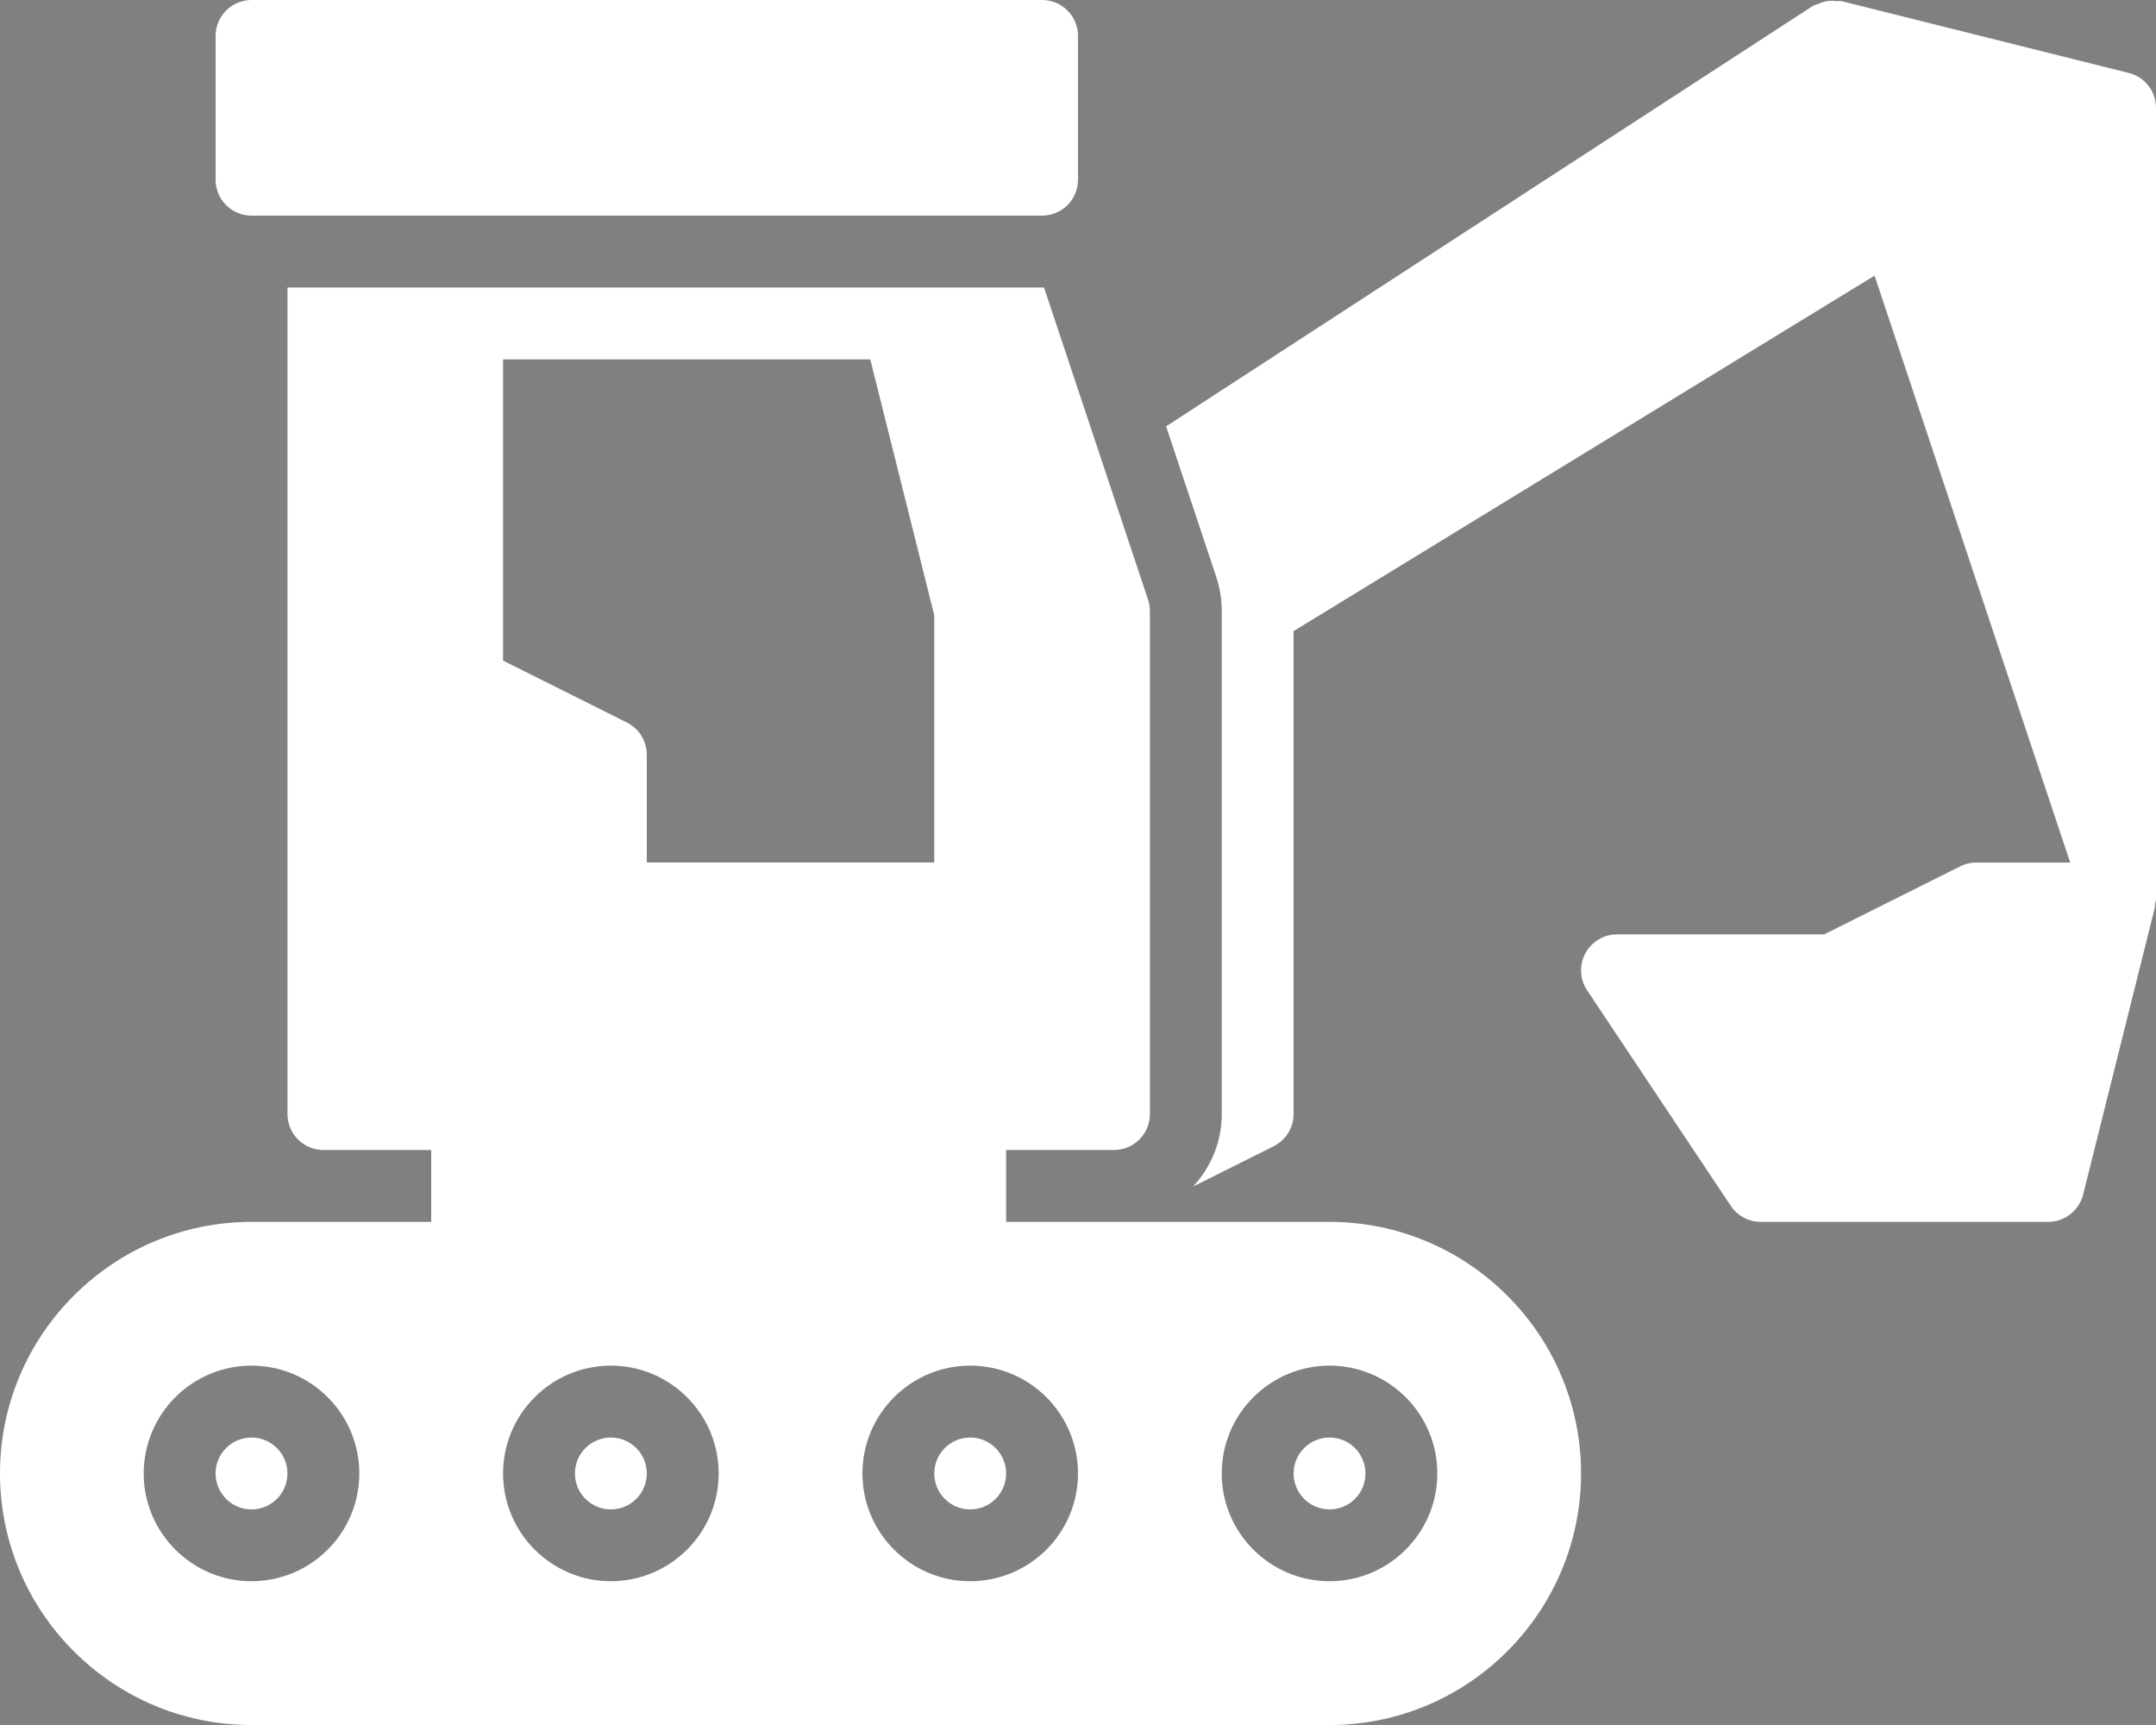 <svg version="1.1" id="Layer_1" xmlns="http://www.w3.org/2000/svg" xmlns:xlink="http://www.w3.org/1999/xlink" x="0px" y="0px" width="66px" height="52.801px" viewBox="0 0 66 52.801" enable-background="new 0 0 66 52.801" xml:space="preserve"><rect x="0" y="0" width="66" height="52.801" fill="#808080" stroke="none"/> <rect x="215" y="-380" fill="#FFFFFF" width="800" height="800"></rect> 
 <rect x="215" y="-380" fill="#414042" width="160" height="160"></rect> 
 <g> <path fill="#414042" d="M267,321.333h29.333c0.737,0,1.333-0.596,1.333-1.333v-5.333c0-0.737-0.596-1.334-1.333-1.334H267
		c-0.737,0-1.333,0.597-1.333,1.334V320C265.667,320.738,266.263,321.333,267,321.333z"></path> 
 <circle fill="#414042" cx="272.333" cy="357.334" r="1.333"></circle> 
 <path fill="#414042" d="M272.333,348c-5.146,0-9.333,4.188-9.333,9.333c0,5.146,4.188,9.334,9.333,9.334
		c5.146,0,9.333-4.188,9.333-9.334C281.667,352.188,277.479,348,272.333,348z M272.333,361.333c-2.206,0-4-1.794-4-4
		c0-2.205,1.794-4,4-4c2.206,0,4,1.795,4,4C276.333,359.54,274.539,361.333,272.333,361.333z"></path> 
 <circle fill="#414042" cx="296.333" cy="357.334" r="1.333"></circle> 
 <path fill="#414042" d="M296.333,348c-5.146,0-9.333,4.188-9.333,9.333c0,5.146,4.188,9.334,9.333,9.334
		c5.146,0,9.333-4.188,9.333-9.334C305.667,352.188,301.479,348,296.333,348z M296.333,361.333c-2.206,0-4-1.794-4-4
		c0-2.205,1.794-4,4-4c2.206,0,4,1.795,4,4C300.333,359.54,298.539,361.333,296.333,361.333z"></path> 
 <path fill="#414042" d="M331,364h-6.667v-20c0-0.737-0.597-1.333-1.333-1.333s-1.333,0.596-1.333,1.333v20H319v-49.333
		c0-0.737-0.596-1.334-1.333-1.334h-5.333c-0.737,0-1.333,0.597-1.333,1.334v25.841l-2.667,1.333v-0.508
		c0-0.736-0.597-1.333-1.333-1.333h-4v-1.333c0-0.183-0.037-0.359-0.108-0.526L296.831,324h-28.497v13.333h-6.667
		c-0.354,0-0.692,0.141-0.942,0.391l-2.667,2.667c-0.25,0.25-0.391,0.589-0.391,0.942v16c0,0.737,0.597,1.334,1.333,1.334h1.467
		c-0.049-0.443-0.134-0.878-0.134-1.334c0-6.617,5.383-12,12-12s12,5.383,12,12c0-6.617,5.383-12,12-12c1.406,0,2.745,0.269,4,0.717
		v0.617c0,0.736,0.596,1.333,1.333,1.333H307c0.737,0,1.333-0.597,1.333-1.333v-1.844L311,343.49v21.844
		c0,0.737,0.596,1.334,1.333,1.334h5.333H331c0.737,0,1.333-0.597,1.333-1.334C332.333,364.597,331.737,364,331,364z
		 M292.333,345.333h-10.667v-4c0-2.205-1.794-4-4-4h-1.333v-10.666h12.372l3.628,10.883V345.333z"></path> 
</g> 
 <g> <circle fill="#414042" cx="432.333" cy="357.334" r="1.333"></circle> 
 <path fill="#414042" d="M432.333,348c-5.146,0-9.333,4.188-9.333,9.333c0,5.146,4.188,9.334,9.333,9.334
		c5.146,0,9.333-4.188,9.333-9.334C441.667,352.188,437.479,348,432.333,348z M432.333,361.333c-2.206,0-4-1.794-4-4
		c0-2.205,1.794-4,4-4c2.206,0,4,1.795,4,4C436.333,359.54,434.539,361.333,432.333,361.333z"></path> 
 <circle fill="#414042" cx="456.333" cy="357.334" r="1.333"></circle> 
 <path fill="#414042" d="M456.333,348c-5.146,0-9.333,4.188-9.333,9.333c0,5.146,4.188,9.334,9.333,9.334
		c5.146,0,9.333-4.188,9.333-9.334C465.667,352.188,461.479,348,456.333,348z M456.333,361.333c-2.206,0-4-1.794-4-4
		c0-2.205,1.794-4,4-4c2.206,0,4,1.795,4,4C460.333,359.54,458.539,361.333,456.333,361.333z"></path> 
 <path fill="#414042" d="M491,356h-1.333v-6.667c0-0.736-0.596-1.333-1.333-1.333h-10.667c-0.737,0-1.333,0.597-1.333,1.333V356
		h-2.667v-25.333c0-0.737-0.596-1.334-1.333-1.334c-0.737,0-1.333,0.597-1.333,1.334v14.666h-2.667V344
		c0-0.737-0.597-1.333-1.333-1.333h-4V332c0-0.192-0.042-0.383-0.123-0.56l-8-17.334c-0.219-0.471-0.691-0.773-1.211-0.773h-24
		c-0.737,0-1.333,0.597-1.333,1.334v20H419c-0.737,0-1.333,0.596-1.333,1.333v21.333c0,0.737,0.597,1.334,1.333,1.334h1.467
		c-0.049-0.443-0.134-0.878-0.134-1.334c0-6.617,5.383-12,12-12s12,5.383,12,12c0-6.617,5.383-12,12-12
		c4.151,0,7.813,2.12,9.969,5.334H467c0.737,0,1.333-0.597,1.333-1.334V348H471v9.333c0,0.737,0.596,1.334,1.333,1.334h5.333h10.667
		H491c0.737,0,1.333-0.597,1.333-1.334C492.333,356.597,491.737,356,491,356z M460.333,333.763l-4.818-2.606l1.859-2.323
		c0.459-0.575,0.366-1.414-0.208-1.875c-0.575-0.458-1.413-0.364-1.875,0.209l-5.333,6.666c-0.46,0.576-0.366,1.414,0.208,1.875
		c0.246,0.198,0.541,0.292,0.832,0.292c0.392,0,0.779-0.172,1.043-0.5l1.781-2.227l6.511,3.521v5.873h-20V340H443
		c2.206,0,4-1.794,4-4s-1.794-4-4-4h-1.333v-6.667c0-2.205-1.794-4-4-4c-2.206,0-4,1.795-4,4v8v0.053v5.281
		c0,0.736,0.597,1.333,1.333,1.333h2.667v2.667H431V336v-20h21.814l7.52,16.294V333.763z"></path> 
</g> 
 <g> <path fill="#414042" d="M589.667,326.667h32c0.736,0,1.333-0.597,1.333-1.334V320c0-0.737-0.597-1.333-1.333-1.333h-32
		c-0.737,0-1.333,0.596-1.333,1.333v5.333C588.333,326.071,588.93,326.667,589.667,326.667z"></path> 
 <path fill="#414042" d="M616.333,353.333c-5.146,0-9.333,4.188-9.333,9.334c0,5.146,4.188,9.333,9.333,9.333
		c5.146,0,9.334-4.188,9.334-9.333C625.667,357.521,621.479,353.333,616.333,353.333z M616.333,366.667c-2.206,0-4-1.795-4-4
		c0-2.206,1.794-4,4-4c2.206,0,4,1.794,4,4C620.333,364.873,618.539,366.667,616.333,366.667z"></path> 
 <circle fill="#414042" cx="616.333" cy="362.667" r="1.333"></circle> 
 <circle fill="#414042" cx="587" cy="362.667" r="1.333"></circle> 
 <path fill="#414042" d="M587,353.333c-5.146,0-9.333,4.188-9.333,9.334c0,5.146,4.188,9.333,9.333,9.333s9.333-4.188,9.333-9.333
		C596.333,357.521,592.146,353.333,587,353.333z M587,366.667c-2.206,0-4-1.795-4-4c0-2.206,1.794-4,4-4s4,1.794,4,4
		C591,364.873,589.206,366.667,587,366.667z"></path> 
 <rect x="583" y="337.333" fill="#414042" width="2.667" height="8"></rect> 
 <path fill="#414042" d="M656.656,310.707l-10.667-2.667c-0.055-0.013-0.109,0.011-0.166,0.005c-0.148-0.018-0.292-0.023-0.44,0.008
		c-0.086,0.019-0.156,0.055-0.237,0.092c-0.072,0.031-0.153,0.036-0.219,0.08l-19.26,12.842v4.268c0,1.737-1.117,3.203-2.667,3.756
		v8.244h2.667v-5.919l21.557-13.188L654.481,340H651c-0.206,0-0.411,0.05-0.597,0.141l-5.052,2.526h-7.685
		c-0.492,0-0.943,0.271-1.175,0.705c-0.234,0.433-0.208,0.959,0.065,1.367l5.333,8c0.247,0.37,0.664,0.594,1.109,0.594h10.667
		c0.611,0,1.146-0.416,1.294-1.01l2.667-10.667c0.01-0.039-0.006-0.078,0.002-0.117c0.011-0.07,0.037-0.133,0.037-0.206V312
		C657.667,311.388,657.25,310.855,656.656,310.707z"></path> 
 <path fill="#414042" d="M583,331.219v3.448h2.667v-4c0-0.354-0.141-0.693-0.391-0.943l-2.667-2.666
		c-0.521-0.521-1.365-0.521-1.885,0c-0.521,0.521-0.521,1.364,0,1.885L583,331.219z"></path> 
 <path fill="#414042" d="M629.667,340h-9.334v-10.667H591V340h-2.667v6.667c0,0.736-0.597,1.333-1.333,1.333h-5.333
		c-0.737,0-1.333-0.597-1.333-1.333V340h-4c-0.505,0-0.966,0.284-1.193,0.737l-2.667,5.333c-0.091,0.185-0.141,0.391-0.141,0.597
		V360c0,0.737,0.596,1.333,1.333,1.333h1.468c0.674-5.984,5.706-10.666,11.866-10.666s11.191,4.682,11.866,10.666h5.602
		c0.675-5.984,5.706-10.666,11.866-10.666c6.162,0,11.193,4.682,11.865,10.666h4.135c0.386,0,0.756-0.166,1.008-0.461
		c0.253-0.289,0.367-0.677,0.313-1.06l-2.666-18.667C630.894,340.49,630.331,340,629.667,340z M612.333,345.333h-8v-4
		c0-0.736-0.597-1.333-1.333-1.333h-4v-8h13.333V345.333z"></path> 
</g> 
 <g> <circle fill="#414042" cx="787" cy="357.334" r="1.333"></circle> 
 <path fill="#414042" d="M787,348c-5.146,0-9.333,4.188-9.333,9.333c0,5.146,4.188,9.334,9.333,9.334s9.333-4.188,9.333-9.334
		C796.333,352.188,792.146,348,787,348z M787,361.333c-2.206,0-4-1.794-4-4c0-2.205,1.794-4,4-4s4,1.795,4,4
		C791,359.54,789.206,361.333,787,361.333z"></path> 
 <circle fill="#414042" cx="755" cy="357.334" r="1.333"></circle> 
 <path fill="#414042" d="M755,348c-5.146,0-9.333,4.188-9.333,9.333c0,5.146,4.188,9.334,9.333,9.334s9.333-4.188,9.333-9.334
		C764.333,352.188,760.146,348,755,348z M755,361.333c-2.206,0-4-1.794-4-4c0-2.205,1.794-4,4-4s4,1.795,4,4
		C759,359.54,757.206,361.333,755,361.333z"></path> 
 <path fill="#414042" d="M811,334.667h-2.667v-5.334H811c0.464,0,0.891-0.239,1.136-0.633c0.242-0.393,0.263-0.885,0.057-1.299
		l-2.341-4.667c-1.396,2.341-3.93,3.933-6.852,3.933c-0.3,0-0.583-0.058-0.875-0.089l1.016,2.021
		c0.227,0.451,0.688,0.734,1.192,0.734h1.334v5.334H803c-0.737,0-1.333,0.596-1.333,1.333s0.596,1.333,1.333,1.333h2.667v4.508
		l-1.93,0.967c-0.659,0.33-0.925,1.13-0.597,1.789c0.234,0.466,0.706,0.736,1.192,0.736c0.201,0,0.404-0.047,0.597-0.141
		l0.737-0.369v2.352l-1.93,0.966c-0.659,0.331-0.925,1.13-0.597,1.789c0.234,0.466,0.706,0.737,1.192,0.737
		c0.201,0,0.404-0.047,0.597-0.141l0.737-0.37v2.352l-1.93,0.966c-0.659,0.331-0.925,1.131-0.597,1.789
		c0.234,0.467,0.706,0.737,1.192,0.737c0.201,0,0.404-0.047,0.597-0.141l0.737-0.37v2.352l-1.93,0.967
		c-0.659,0.33-0.925,1.13-0.597,1.789c0.234,0.466,0.706,0.736,1.192,0.736c0.201,0,0.404-0.047,0.597-0.141l0.737-0.369v1.844
		c0,0.736,0.596,1.333,1.333,1.333s1.333-0.597,1.333-1.333v-3.178l1.93-0.963c0.659-0.331,0.925-1.131,0.597-1.789
		c-0.331-0.659-1.128-0.922-1.789-0.597l-0.737,0.367v-2.352l1.93-0.964c0.659-0.33,0.925-1.13,0.597-1.789
		c-0.331-0.661-1.128-0.922-1.789-0.596l-0.737,0.367v-2.352l1.93-0.964c0.659-0.331,0.925-1.13,0.597-1.789
		c-0.331-0.661-1.128-0.925-1.789-0.597l-0.737,0.367v-2.352l1.93-0.963c0.659-0.331,0.925-1.131,0.597-1.789
		c-0.331-0.659-1.128-0.922-1.789-0.597l-0.737,0.367v-3.175H811c0.737,0,1.333-0.596,1.333-1.333S811.737,334.667,811,334.667z"></path> 
 <path fill="#414042" d="M743,314.667V320c0,0.737,0.597,1.333,1.333,1.333h1.842l-5.701,11.404
		c-0.016,0.033-0.008,0.072-0.023,0.106c-0.01,0.026-0.039,0.039-0.049,0.067l-2.667,8c-0.044,0.139-0.067,0.279-0.067,0.422v16
		c0,0.737,0.596,1.334,1.333,1.334h4.136c-0.05-0.443-0.136-0.878-0.136-1.334c0-6.617,5.383-12,12-12s12,5.383,12,12
		c0,0.456-0.086,0.891-0.136,1.334h8.271c-0.05-0.443-0.136-0.878-0.136-1.334c0-6.617,5.383-12,12-12
		c0.677,0,1.331,0.092,1.977,0.201L785.081,324h-28.748v8h-7.174l5.333-10.667h41c-0.3-0.838-0.492-1.727-0.492-2.666
		c0-2.058,0.802-3.914,2.081-5.334h-52.748C743.597,313.333,743,313.93,743,314.667z M764.333,326.667h13.589l3.43,16h-11.685v-4
		c0-0.737-0.597-1.334-1.334-1.334h-4V326.667z M746.177,332h-2.354l5.333-10.667h2.354L746.177,332z"></path> 
 <path fill="#414042" d="M808.333,318.667c0-2.94-2.393-5.334-5.333-5.334s-5.333,2.394-5.333,5.334
		c0,2.942,2.393,5.333,5.333,5.333S808.333,321.61,808.333,318.667z"></path> 
</g> 
 <g> <circle fill="#414042" cx="947" cy="368" r="1.333"></circle> 
 <circle fill="#414042" cx="920.333" cy="368" r="1.333"></circle> 
 <circle fill="#414042" cx="933.667" cy="368" r="1.333"></circle> 
 <circle fill="#414042" cx="907" cy="368" r="1.333"></circle> 
 <path fill="#414042" d="M960.333,358.667H951V356h1.333c0.737,0,1.334-0.597,1.334-1.333v-8c0-0.445-0.225-0.862-0.594-1.109
		l-8-5.334c-0.219-0.146-0.477-0.224-0.74-0.224h-6.666v13.333H935v-12c0-0.143-0.023-0.283-0.067-0.422L931,329.115v0.219h-28
		v25.334c0,0.736,0.597,1.333,1.333,1.333h4v2.667H907c-5.146,0-9.333,4.188-9.333,9.333s4.188,9.333,9.333,9.333h53.333
		c5.146,0,9.334-4.188,9.334-9.333S965.479,358.667,960.333,358.667z M911,332h13.625l2.375,9.497V348h-10.667v-6.667
		c0-0.505-0.286-0.966-0.736-1.192l-4.597-2.3V332z M907,372c-2.206,0-4-1.794-4-4s1.794-4,4-4s4,1.794,4,4S909.206,372,907,372z
		 M920.333,372c-2.205,0-4-1.794-4-4s1.795-4,4-4c2.206,0,4,1.794,4,4S922.539,372,920.333,372z M933.667,372c-2.206,0-4-1.794-4-4
		s1.794-4,4-4c2.205,0,4,1.794,4,4S935.872,372,933.667,372z M947,372c-2.206,0-4-1.794-4-4s1.794-4,4-4s4,1.794,4,4
		S949.206,372,947,372z M960.333,372c-2.205,0-4-1.794-4-4s1.795-4,4-4c2.206,0,4,1.794,4,4S962.539,372,960.333,372z"></path> 
 <circle fill="#414042" cx="960.333" cy="368" r="1.333"></circle> 
 <path fill="#414042" d="M901.667,326.667H931c0.737,0,1.333-0.597,1.333-1.334V320c0-0.737-0.596-1.333-1.333-1.333h-29.333
		c-0.737,0-1.334,0.596-1.334,1.333v5.333C900.333,326.071,900.93,326.667,901.667,326.667z"></path> 
 <path fill="#414042" d="M971.323,305.373l-10.667-2.666c-0.058-0.014-0.112,0.01-0.169,0.005c-0.154-0.019-0.303-0.026-0.451,0.008
		c-0.088,0.021-0.161,0.063-0.244,0.102c-0.078,0.036-0.167,0.047-0.24,0.099l-24,17.334c-0.346,0.25-0.552,0.653-0.552,1.08v16h8
		v-11.299l18.922-13.047l7.227,21.68h-3.481c-0.206,0-0.412,0.049-0.597,0.141l-5.052,2.525h-7.686
		c-0.492,0-0.942,0.271-1.174,0.706c-0.234,0.433-0.209,0.958,0.064,1.367l5.334,8c0.247,0.37,0.664,0.594,1.109,0.594h10.666
		c0.612,0,1.146-0.417,1.295-1.011l2.666-10.666c0.011-0.039-0.005-0.078,0.003-0.117c0.011-0.07,0.036-0.133,0.036-0.206v-29.333
		C972.333,306.055,971.917,305.521,971.323,305.373z"></path> 
</g> 
 <g> <path fill="#414042" d="M913.667,185.333c-5.883,0-10.667,4.784-10.667,10.667s4.784,10.667,10.667,10.667
		s10.666-4.784,10.666-10.667S919.55,185.333,913.667,185.333z M913.667,201.333c-2.94,0-5.334-2.393-5.334-5.333
		s2.394-5.333,5.334-5.333c2.939,0,5.333,2.393,5.333,5.333S916.606,201.333,913.667,201.333z"></path> 
 <circle fill="#414042" cx="913.667" cy="196" r="2.667"></circle> 
 <path fill="#414042" d="M912.333,161.333h29.334c0.736,0,1.333-0.596,1.333-1.333v-5.333c0-0.737-0.597-1.334-1.333-1.334h-29.334
		c-0.736,0-1.333,0.597-1.333,1.334V160C911,160.738,911.597,161.333,912.333,161.333z"></path> 
 <path fill="#414042" d="M956.333,206.667c4.276,0,8.198-2.042,10.662-5.334h-21.323
		C948.136,204.625,952.058,206.667,956.333,206.667z"></path> 
 <path fill="#414042" d="M956.333,180c-4.275,0-8.197,2.042-10.661,5.333h21.323C964.531,182.042,960.609,180,956.333,180z"></path> 
 <path fill="#414042" d="M973.667,188H943v-17.333c0-0.109-0.013-0.217-0.039-0.323L941.375,164h-27.708v13.333H911v-4
		c0-0.736-0.597-1.333-1.333-1.333h-4v-4c0-0.737-0.597-1.333-1.334-1.333h-2.666c-0.737,0-1.334,0.596-1.334,1.333
		s0.597,1.333,1.334,1.333H903V172h-1.333c-0.737,0-1.334,0.597-1.334,1.333v4H899c-0.354,0-0.692,0.141-0.942,0.391l-2.667,2.667
		c-0.25,0.25-0.391,0.589-0.391,0.942v16c0,0.737,0.597,1.334,1.333,1.334h4.271c-0.178-0.862-0.271-1.753-0.271-2.667
		c0-7.352,5.982-13.333,13.334-13.333S927,188.649,927,196c0,0.914-0.094,1.805-0.271,2.667h9.604H971
		c0.505,0,0.966-0.284,1.192-0.737l2.667-5.333C974.95,192.412,975,192.207,975,192v-2.667C975,188.597,974.403,188,973.667,188z
		 M935,182.667h-8v-4c0-0.737-0.597-1.334-1.333-1.334h-4v-10.666h12.205l1.128,6.666V182.667z"></path> 
</g> 
 <g> <path fill="#414042" d="M812.175,191.373c-0.232-0.435-0.683-0.705-1.175-0.705h-6.198l-6.302-5.042
		c-0.237-0.188-0.531-0.292-0.833-0.292h-5.334c-0.461,0-0.891,0.24-1.135,0.633c-0.242,0.394-0.264,0.883-0.058,1.297l0.583,1.164
		l-8.07-11.094h-9.986c-0.734,0-1.334,0.597-1.334,1.334c0,0.736,0.6,1.333,1.334,1.333h8c0.43,0,0.836,0.208,1.086,0.56
		l9.622,13.475l0,0l1.292,1.805V200c0,0.737,0.596,1.333,1.333,1.333h10.667c0.445,0,0.861-0.224,1.109-0.594l5.333-8
		C812.383,192.332,812.409,191.805,812.175,191.373z"></path> 
 <path fill="#414042" d="M739,161.333h26.667c0.736,0,1.333-0.596,1.333-1.333v-5.333c0-0.737-0.597-1.334-1.333-1.334H739
		c-0.737,0-1.333,0.597-1.333,1.334V160C737.667,160.738,738.263,161.333,739,161.333z"></path> 
 <circle fill="#414042" cx="777.667" cy="198.667" r="1.333"></circle> 
 <path fill="#414042" d="M777.667,190.667c-4.412,0-8,3.588-8,8c0,4.411,3.588,8,8,8c4.411,0,8-3.589,8-8
		C785.667,194.255,782.078,190.667,777.667,190.667z M777.667,202.667c-2.206,0-4-1.795-4-4c0-2.206,1.794-4,4-4
		c2.205,0,4,1.794,4,4C781.667,200.873,779.872,202.667,777.667,202.667z"></path> 
 <path fill="#414042" d="M749.667,188c-5.146,0-9.334,4.188-9.334,9.333c0,5.146,4.188,9.334,9.334,9.334
		c5.146,0,9.333-4.188,9.333-9.334C759,192.188,754.813,188,749.667,188z M749.667,201.333c-2.206,0-4-1.794-4-4
		c0-2.205,1.794-4,4-4c2.205,0,4,1.795,4,4C753.667,199.54,751.872,201.333,749.667,201.333z"></path> 
 <circle fill="#414042" cx="749.667" cy="197.334" r="1.333"></circle> 
 <path fill="#414042" d="M773.667,182.667c-2.206,0-4-1.795-4-4c0-2.206,1.794-4,4-4h-4.373L765.739,164H739.75l-2.083,14.667v16
		c0,0.247,0.086,0.466,0.203,0.664c0.958-5.662,5.864-9.998,11.797-9.998c6.161,0,11.192,4.683,11.864,10.667h5.847
		c1.192-4.589,5.333-8,10.289-8c4.955,0,9.096,3.411,10.289,8h2.549l-9.523-13.333H773.667z M764.333,185.333h-9.018l-5.053-2.525
		c-0.185-0.092-0.391-0.141-0.596-0.141h-4.003l-0.005-3.867l1.213-12.133h12.5l4.961,14.883V185.333z"></path> 
</g> 
 <g> <path fill="#414042" d="M596.333,188c-5.883,0-10.667,4.784-10.667,10.667s4.784,10.666,10.667,10.666S607,204.55,607,198.667
		S602.216,188,596.333,188z M596.333,204c-2.94,0-5.333-2.394-5.333-5.333c0-2.94,2.393-5.334,5.333-5.334
		c2.94,0,5.333,2.394,5.333,5.334C601.667,201.607,599.273,204,596.333,204z"></path> 
 <circle fill="#414042" cx="596.333" cy="198.667" r="2.667"></circle> 
 <circle fill="#414042" cx="633.667" cy="198.667" r="2.667"></circle> 
 <path fill="#414042" d="M633.667,188c-5.883,0-10.667,4.784-10.667,10.667s4.784,10.666,10.667,10.666s10.666-4.783,10.666-10.666
		S639.55,188,633.667,188z M633.667,204c-2.94,0-5.334-2.394-5.334-5.333c0-2.94,2.394-5.334,5.334-5.334
		c2.939,0,5.333,2.394,5.333,5.334C639,201.607,636.606,204,633.667,204z"></path> 
 <rect x="588.333" y="172" fill="#414042" width="2.667" height="8"></rect> 
 <path fill="#414042" d="M644.526,176.232l-8.42-1.398l-4.778-21.5h1.005c0.737,0,1.334-0.596,1.334-1.333s-0.597-1.333-1.334-1.333
		h-2.666H603h-2.667c-0.737,0-1.333,0.596-1.333,1.333s0.596,1.333,1.333,1.333h1.004l-4.772,21.477l-2.898,0.412v6.111
		c0,0.737-0.596,1.334-1.333,1.334H587c-0.737,0-1.333-0.597-1.333-1.334v-4.974l-2.281,0.323c-3.313,0.5-5.719,3.275-5.719,6.599
		v14.052c0,0.737,0.597,1.334,1.333,1.334h4c0-7.352,5.982-13.334,13.333-13.334s13.333,5.982,13.333,13.334h10.667
		c0-7.352,5.982-13.334,13.334-13.334S647,191.316,647,198.667h4c0.737,0,1.333-0.597,1.333-1.334v-11.893
		C652.333,180.852,649.05,176.98,644.526,176.232z M606.07,180l-6.904-4.602l4.904-22.065h8.263V180H606.07z M615,180v-26.667
		h13.597l4.903,22.065L626.597,180H615z"></path> 
 <path fill="#414042" d="M588.333,163.219v6.114H591v-6.666c0-0.354-0.141-0.693-0.391-0.943l-2.667-2.666
		c-0.521-0.521-1.365-0.521-1.886,0c-0.521,0.521-0.521,1.364,0,1.885L588.333,163.219z"></path> 
</g> 
 <g> <path fill="#414042" d="M429.667,161.333H451c0.505,0,0.966-0.283,1.193-0.736l2.667-5.334c0.207-0.414,0.185-0.903-0.059-1.297
		c-0.244-0.393-0.672-0.633-1.134-0.633h-24c-0.737,0-1.333,0.597-1.333,1.334V160C428.333,160.738,428.93,161.333,429.667,161.333z
		"></path> 
 <circle fill="#414042" cx="456.333" cy="197.334" r="1.333"></circle> 
 <path fill="#414042" d="M456.333,188c-5.146,0-9.333,4.188-9.333,9.333c0,5.146,4.188,9.334,9.333,9.334
		c5.146,0,9.333-4.188,9.333-9.334C465.667,192.188,461.479,188,456.333,188z M456.333,201.333c-2.206,0-4-1.794-4-4
		c0-2.205,1.794-4,4-4c2.206,0,4,1.795,4,4C460.333,199.54,458.539,201.333,456.333,201.333z"></path> 
 <circle fill="#414042" cx="427" cy="197.334" r="1.333"></circle> 
 <path fill="#414042" d="M427,188c-5.146,0-9.333,4.188-9.333,9.333c0,5.146,4.188,9.334,9.333,9.334s9.333-4.188,9.333-9.334
		C436.333,192.188,432.146,188,427,188z M427,201.333c-2.206,0-4-1.794-4-4c0-2.205,1.794-4,4-4s4,1.795,4,4
		C431,199.54,429.206,201.333,427,201.333z"></path> 
 <polygon fill="#414042" points="423,174.667 423,180 425.667,180 425.667,174.667 425.667,172 423,172 	"></polygon> 
 <path fill="#414042" d="M423,165.886v3.447h2.667v-4c0-0.354-0.141-0.692-0.391-0.942l-2.667-2.667
		c-0.521-0.521-1.365-0.521-1.885,0c-0.521,0.521-0.521,1.365,0,1.886L423,165.886z"></path> 
 <path fill="#414042" d="M497.509,191.373c-0.232-0.435-0.684-0.705-1.176-0.705h-9.765l-4.997-12.495
		c-0.238-0.597-0.873-0.935-1.491-0.815c-0.627,0.123-1.081,0.672-1.081,1.311v5.841l-3.404-1.7
		c-0.185-0.092-0.389-0.141-0.596-0.141h-4.134c-0.655-4.511-4.51-8-9.199-8h-7.039L451.072,164H431v10.667h-2.667v6.666
		c0,0.737-0.597,1.334-1.333,1.334h-5.333c-0.737,0-1.333-0.597-1.333-1.334v-6.666h-4c-0.505,0-0.966,0.283-1.193,0.736
		l-2.667,5.334c-0.093,0.185-0.141,0.391-0.141,0.596v13.334c0,0.736,0.596,1.333,1.333,1.333h1.468
		c0.674-5.984,5.706-10.667,11.866-10.667s11.191,4.683,11.866,10.667h5.602c0.675-5.984,5.706-10.667,11.866-10.667
		s11.191,4.683,11.866,10.667h1.467c0.737,0,1.333-0.597,1.333-1.333v-9.334h3.685l4.315,2.159v7.175
		c0,3.674,2.991,6.666,6.667,6.666h2.479c2.234,0,4.307-1.109,5.547-2.969l3.75-5.625
		C497.715,192.332,497.741,191.805,497.509,191.373z M441.667,180v-9.333c0-0.737-0.596-1.334-1.333-1.334H439v-2.666h5.706
		L449.15,180H441.667z M464.333,182.667h-2.667c-0.737,0-1.333-0.597-1.333-1.334c0-0.736,0.596-1.333,1.333-1.333h2.667
		c0.737,0,1.333,0.597,1.333,1.333C465.667,182.071,465.07,182.667,464.333,182.667z"></path> 
</g> 
 <g> <path fill="#414042" d="M334.733,156.535l-4-5.334c-0.251-0.336-0.647-0.533-1.066-0.533h-19.803l-26.48-7.943
		c-0.057-0.018-0.119-0.008-0.177-0.016c-0.07-0.01-0.133-0.041-0.206-0.041c-0.031,0-0.056,0.016-0.087,0.018
		c-0.079,0.006-0.152,0.026-0.23,0.047c-0.102,0.023-0.196,0.05-0.286,0.097c-0.026,0.013-0.056,0.013-0.082,0.028L271,149.646
		v-0.313c0-0.736-0.596-1.333-1.333-1.333h-8c-0.737,0-1.333,0.597-1.333,1.333v1.334h-4c-0.737,0-1.333,0.596-1.333,1.333v5.333
		c0,0.737,0.596,1.334,1.333,1.334h4V160c0,0.737,0.596,1.333,1.333,1.333h8c0.737,0,1.333-0.596,1.333-1.333v-1.333h10.667v2.666
		h-1.333c-0.737,0-1.333,0.597-1.333,1.334v10.666c0,0.737,0.596,1.334,1.333,1.334H291c0.737,0,1.333-0.597,1.333-1.334v-8
		c0-0.352-0.141-0.692-0.391-0.939l-2.667-2.67c-0.25-0.25-0.588-0.391-0.942-0.391h-4v-2.666h29.574l2.452,12.26
		c0.002,0.014,0.01,0.023,0.014,0.037c0.001,0.008-0.002,0.018,0,0.025l1.333,5.334c0.148,0.594,0.681,1.01,1.293,1.01h1.333v4
		c0,0.737,0.596,1.334,1.333,1.334c0.736,0,1.333,0.596,1.333,1.333s-0.598,1.333-1.333,1.333c-0.735,0-1.333-0.596-1.333-1.333
		s-0.597-1.333-1.333-1.333s-1.333,0.596-1.333,1.333c0,2.206,1.794,4,4,4c2.206,0,4-1.794,4-4c0-1.739-1.114-3.222-2.667-3.773
		v-2.894h1.333c0.612,0,1.145-0.416,1.293-1.01l1.333-5.334c0.003-0.008-0.001-0.018,0-0.025c0.004-0.014,0.012-0.023,0.015-0.037
		l2.452-12.26h4.241c0.505,0,0.966-0.284,1.193-0.737C335.084,157.48,335.037,156.938,334.733,156.535z M260.333,156h-2.667v-2.667
		h2.667V156z M281.667,156H271v-2.667h10.667V156z M281.667,150.667h-7.186l7.186-4.313V150.667z M284.333,145.792l16.247,4.875
		h-16.247V145.792z M324.574,169.333h-5.815l-2.133-10.666h10.081L324.574,169.333z M284.333,156v-2.667H329l2,2.667H284.333z"></path> 
 <path fill="#414042" d="M291,209.333h-1.333v-32h-8v32h-1.333c-0.737,0-1.333,0.597-1.333,1.334V216
		c0,0.737,0.596,1.333,1.333,1.333H291c0.737,0,1.333-0.596,1.333-1.333v-5.333C292.333,209.93,291.737,209.333,291,209.333z"></path> 
</g> 
 <g> <circle fill="#414042" cx="917.667" cy="48" r="1.333"></circle> 
 <path fill="#414042" d="M917.667,38.667c-5.146,0-9.334,4.188-9.334,9.333s4.188,9.333,9.334,9.333
		c5.146,0,9.333-4.188,9.333-9.333S922.813,38.667,917.667,38.667z M917.667,52c-2.206,0-4-1.794-4-4s1.794-4,4-4
		c2.205,0,4,1.794,4,4S919.872,52,917.667,52z"></path> 
 <circle fill="#414042" cx="947" cy="48" r="1.333"></circle> 
 <path fill="#414042" d="M947,38.667c-5.146,0-9.333,4.188-9.333,9.333s4.188,9.333,9.333,9.333s9.333-4.188,9.333-9.333
		S952.146,38.667,947,38.667z M947,52c-2.206,0-4-1.794-4-4s1.794-4,4-4s4,1.794,4,4S949.206,52,947,52z"></path> 
 <path fill="#414042" d="M965.667,33.333H899c-0.737,0-1.333,0.597-1.333,1.334v10.666c0,0.737,0.596,1.334,1.333,1.334h1.333v8H899
		c-0.737,0-1.333,0.596-1.333,1.333s0.596,1.333,1.333,1.333h5.333c0.737,0,1.334-0.596,1.334-1.333s-0.597-1.333-1.334-1.333H903
		v-8h2.802C906.474,40.683,911.505,36,917.667,36c6.161,0,11.192,4.683,11.864,10.667h5.604C935.808,40.683,940.839,36,947,36
		s11.192,4.683,11.864,10.667h2.803v8h-1.334c-0.736,0-1.333,0.596-1.333,1.333s0.597,1.333,1.333,1.333h5.334
		c0.736,0,1.333-0.596,1.333-1.333s-0.597-1.333-1.333-1.333h-1.334v-8h1.334c0.736,0,1.333-0.597,1.333-1.334V34.667
		C967,33.93,966.403,33.333,965.667,33.333z"></path> 
 <path fill="#414042" d="M971.942,12.391l-2.677-2.677c0.25-0.521,0.401-1.098,0.401-1.713c0-2.206-1.795-4-4-4
		c-2.206,0-4,1.794-4,4c0,0.616,0.15,1.193,0.4,1.713l-2.677,2.677c-0.406,0.406-0.508,1.026-0.25,1.539l2.667,5.333
		C962.042,19.731,962.513,20,963,20c0.2,0,0.403-0.045,0.597-0.141c0.658-0.33,0.924-1.13,0.596-1.789l-2.236-4.474l1.997-1.997
		c0.521,0.25,1.099,0.401,1.714,0.401c0.614,0,1.192-0.151,1.713-0.401l1.998,1.997l-2.237,4.474
		c-0.328,0.659-0.063,1.459,0.597,1.789c0.192,0.095,0.396,0.141,0.596,0.141c0.487,0,0.959-0.27,1.193-0.737l2.666-5.333
		C972.45,13.417,972.349,12.797,971.942,12.391z"></path> 
 <path fill="#414042" d="M929.667,25.333c0-0.396-0.175-0.771-0.479-1.025l-0.333-0.276l7.195-7.195
		c0.328-0.327,0.461-0.801,0.354-1.251c-0.075-0.313-0.283-0.551-0.533-0.735l26.596-25.806c0.469,0.629,1.115,1.109,1.867,1.377
		V1.469c0.43-0.088,0.878-0.135,1.334-0.135c0.455,0,0.9,0.047,1.333,0.135V-9.579c1.55-0.552,2.667-2.018,2.667-3.754
		c0-2.206-1.795-4-4-4c-1.992,0-3.633,1.466-3.938,3.373l-28.639,27.788l-3.247-1.067c-0.479-0.152-1.005-0.033-1.362,0.325
		l-5.789,5.812l-1.505-1.254c-0.239-0.199-0.542-0.309-0.854-0.309h-10.666c-0.737,0-1.334,0.596-1.334,1.333v12h21.334V25.333z"></path> 
</g> 
 <g> <path fill="#414042" d="M761.667,33.333c-2.94,0-5.334,2.394-5.334,5.334c0,2.939,2.394,5.333,5.334,5.333
		c2.939,0,5.333-2.394,5.333-5.333C767,35.727,764.606,33.333,761.667,33.333z"></path> 
 <circle fill="#414042" cx="807" cy="41.334" r="2.667"></circle> 
 <path fill="#414042" d="M807,30.667c-5.883,0-10.667,4.783-10.667,10.666S801.117,52,807,52s10.667-4.784,10.667-10.667
		S812.883,30.667,807,30.667z M807,46.667c-2.94,0-5.333-2.394-5.333-5.334c0-2.939,2.393-5.333,5.333-5.333
		s5.333,2.394,5.333,5.333C812.333,44.274,809.94,46.667,807,46.667z"></path> 
 <rect x="793.667" y="9.334" fill="#414042" width="2.666" height="8"></rect> 
 <path fill="#414042" d="M807,28c1.958,0,3.88,0.427,5.711,1.266c0.445,0.2,0.964,0.148,1.359-0.148
		c0.391-0.297,0.589-0.781,0.513-1.269l-2.266-14.718C812.219,12.481,811.659,12,811,12h-12v6.667c0,0.737-0.597,1.333-1.333,1.333
		h-5.334c-0.736,0-1.333-0.596-1.333-1.333V12h-5.333V-4H787c0.737,0,1.333-0.596,1.333-1.333v-5.333
		c0-0.737-0.596-1.333-1.333-1.333h-34.667c-0.736,0-1.333,0.596-1.333,1.333v5.333C751-4.596,751.597-4,752.333-4h1.334v24h-3.625
		l0.919-3.677c0.099-0.398,0.011-0.82-0.242-1.143c-0.253-0.324-0.641-0.513-1.052-0.513h-16c-0.412,0-0.8,0.189-1.053,0.513
		c-0.252,0.323-0.341,0.745-0.242,1.143l2.667,10.667c0.148,0.594,0.683,1.011,1.294,1.011H747c0.612,0,1.146-0.417,1.294-1.011
		l1.081-4.322h4.292v5.4c-3.219,2.438-5.334,6.261-5.334,10.6c0,7.352,5.982,13.333,13.334,13.333S775,46.019,775,38.667
		c0-4.378-2.148-8.234-5.417-10.667h3.977c2.547,2.833,4.107,6.567,4.107,10.667h16c0.549,0,1.041-0.339,1.242-0.85
		C796.815,32.93,801.294,28,807,28z M803,17.334h2.667c0.736,0,1.333,0.596,1.333,1.333c0,0.737-0.597,1.333-1.333,1.333H803
		c-0.737,0-1.333-0.596-1.333-1.333C801.667,17.93,802.263,17.334,803,17.334z M761.667,46.667c-4.412,0-8-3.589-8-8
		c0-4.412,3.588-8,8-8c4.411,0,8,3.588,8,8C769.667,43.079,766.078,46.667,761.667,46.667z M767,25.333v-2.666h1.333
		c2.206,0,4-1.794,4-4c0-2.206-1.794-4-4-4H767V8c0-2.206-1.794-4-4-4s-4,1.794-4,4v8v0.053v5.28c0,0.737,0.597,1.334,1.333,1.334h4
		v2.666h-2.666c-1.898,0-3.698,0.412-5.334,1.131V-4H783v17.333v1.223l-2.317-1.858l2.025-2.531
		c0.459-0.575,0.367-1.414-0.208-1.875c-0.573-0.456-1.414-0.366-1.875,0.208l-5.333,6.667c-0.459,0.576-0.367,1.414,0.208,1.875
		c0.247,0.197,0.539,0.292,0.833,0.292c0.391,0,0.779-0.172,1.042-0.5l1.644-2.054L783,17.973v7.36h-12.508H767z"></path> 
 <path fill="#414042" d="M796.333-2.114l2.276-2.276c0.521-0.521,0.521-1.365,0-1.885c-0.521-0.521-1.364-0.521-1.886,0
		l-2.666,2.667c-0.25,0.25-0.391,0.588-0.391,0.943v9.333h2.666V-2.114z"></path> 
</g> 
 <g> <path fill="#414042" d="M652.192-16.596c-0.33-0.659-1.13-0.922-1.789-0.597l-9.807,4.904l-0.639-0.639l1.5-2.355
		c0.396-0.621,0.214-1.445-0.408-1.841c-0.615-0.389-1.443-0.215-1.842,0.409l-1.182,1.857l-2.084-2.083
		c-0.521-0.521-1.364-0.521-1.885,0c-0.521,0.521-0.521,1.365,0,1.886l2.5,2.5l-22.474,35.265c-0.14-0.013-0.273-0.041-0.417-0.041
		c-1.735,0-3.202,1.117-3.754,2.666h-1.579H603h-6.913c0.149-0.419,0.246-0.864,0.246-1.333c0-2.206-1.794-4-4-4
		c-0.66,0-1.275,0.176-1.824,0.461c-0.843-1.84-2.69-3.127-4.843-3.127c-2.94,0-5.333,2.392-5.333,5.333
		c0,0.977,0.282,1.88,0.742,2.666H579c-0.737,0-1.333,0.597-1.333,1.334c0,0.736,0.597,1.333,1.333,1.333h22.667v8.409L581.423,44
		H579c-0.737,0-1.333,0.597-1.333,1.333v5.334c0,0.736,0.597,1.333,1.333,1.333h2.913c-0.149,0.419-0.246,0.864-0.246,1.333
		c0,2.206,1.794,4,4,4c2.206,0,4-1.794,4-4c0-0.469-0.096-0.914-0.246-1.333h32.491c-0.148,0.419-0.244,0.864-0.244,1.333
		c0,2.206,1.794,4,4,4c2.205,0,4-1.794,4-4c0-0.469-0.097-0.914-0.245-1.333h2.911c0.737,0,1.334-0.597,1.334-1.333v-5.334
		c0-0.018-0.011-0.031-0.011-0.049c-0.003-0.1-0.031-0.188-0.055-0.279c-0.021-0.078-0.031-0.156-0.065-0.229
		c-0.033-0.076-0.088-0.136-0.138-0.203c-0.052-0.073-0.094-0.146-0.159-0.206c-0.055-0.052-0.122-0.086-0.188-0.128
		c-0.083-0.055-0.161-0.111-0.252-0.146c-0.019-0.005-0.029-0.019-0.045-0.023l-23.088-7.698V28h0.246
		c0.552,1.55,2.019,2.667,3.754,2.667c2.206,0,4-1.795,4-4c0-1.094-0.443-2.084-1.155-2.805l21.978-34.487l0.901,0.901
		c0.255,0.257,0.597,0.391,0.942,0.391c0.203,0,0.406-0.045,0.597-0.141l2.992-1.496l-3.57,21.418
		c-0.013,0.074,0.011,0.145,0.011,0.219s-0.023,0.145-0.011,0.219l1.333,8C641.792,19.529,642.349,20,643,20h1.333v4
		c0,0.737,0.597,1.333,1.334,1.333c0.734,0,1.333,0.597,1.333,1.334c0,0.736-0.599,1.333-1.333,1.333s-1.334-0.597-1.334-1.333
		c0-0.737-0.596-1.334-1.333-1.334s-1.333,0.597-1.333,1.334c0,2.205,1.794,4,4,4c2.205,0,4-1.795,4-4
		c0-1.74-1.115-3.222-2.667-3.773V20h1.333c0.651,0,1.209-0.471,1.315-1.115l1.333-8c0.014-0.074-0.01-0.145-0.01-0.219
		s0.023-0.145,0.01-0.219l-3.838-23.028l4.453-2.227C652.255-15.136,652.521-15.937,652.192-16.596z M601.667,39.258V44h-12.646
		L601.667,39.258z M624.117,44h-14.451v-4.817L624.117,44z M648.094,9.334h-4.854l2.428-14.556L648.094,9.334z"></path> 
 <path fill="#414042" d="M595,38.667c0.737,0,1.333-0.597,1.333-1.334v-6.666h-16v6.666c0,0.737,0.596,1.334,1.333,1.334H595z"></path> 
</g> 
 <g> <circle fill="#414042" cx="440.331" cy="48" r="1.333"></circle> 
 <circle fill="#414042" cx="426.998" cy="48" r="1.333"></circle> 
 <circle fill="#414042" cx="453.664" cy="48" r="1.333"></circle> 
 <circle fill="#414042" cx="466.998" cy="48" r="1.333"></circle> 
 <path fill="#414042" d="M466.998,38.667h-40c-5.146,0-9.333,4.188-9.333,9.333s4.188,9.333,9.333,9.333h40
		c5.146,0,9.333-4.188,9.333-9.333S472.143,38.667,466.998,38.667z M426.998,52c-2.206,0-4-1.794-4-4s1.794-4,4-4
		c2.206,0,4,1.794,4,4S429.203,52,426.998,52z M440.331,52c-2.206,0-4-1.794-4-4s1.794-4,4-4c2.206,0,4,1.794,4,4
		S442.537,52,440.331,52z M453.664,52c-2.206,0-4-1.794-4-4s1.794-4,4-4s4,1.794,4,4S455.87,52,453.664,52z M466.998,52
		c-2.206,0-4-1.794-4-4s1.794-4,4-4c2.206,0,4,1.794,4,4S469.203,52,466.998,52z"></path> 
 <path fill="#414042" d="M491,20c-0.737,0-1.333,0.596-1.333,1.333c0,0.736-0.598,1.334-1.333,1.334
		c-0.736,0-1.333-0.598-1.333-1.334c0-0.735,0.598-1.333,1.333-1.333c0.737,0,1.333-0.596,1.333-1.333v-4H491
		c0.652,0,1.208-0.471,1.315-1.114l1.333-8c0.065-0.387-0.044-0.781-0.298-1.081C493.098,4.172,492.725,4,492.333,4h-2.667v-13.58
		c1.548-0.552,2.667-2.018,2.667-3.754c0-2.206-1.794-4-4-4c-1.923,0-3.533,1.365-3.913,3.177L447.979,6.667h-10.315
		c-0.737,0-1.333,0.597-1.333,1.333v5.333c0,0.737,0.597,1.333,1.333,1.333h29.333c0.737,0,1.333-0.596,1.333-1.333V8
		c0-0.737-0.596-1.333-1.333-1.333h-1.824l19.903-17.692c0.473,0.664,1.142,1.169,1.923,1.446V4h-2.667
		c-0.392,0-0.765,0.172-1.017,0.471c-0.254,0.3-0.363,0.694-0.298,1.081l1.333,8c0.107,0.643,0.663,1.114,1.315,1.114H487v2.895
		c-1.552,0.551-2.667,2.034-2.667,3.772c0,2.206,1.794,4,4,4c2.206,0,4-1.794,4-4C492.333,20.597,491.737,20,491,20z M461.16,6.667
		h-7.806l21.855-12.489L461.16,6.667z"></path> 
 <path fill="#414042" d="M431,34.667c0-0.737,0.596-1.334,1.333-1.334h5.333c0.737,0,1.333,0.597,1.333,1.334
		c0,0.736-0.596,1.333-1.333,1.333h30.656l-0.018-9.594l-1.814-9.073h-27.492L439,28h-12c-0.353,0-0.693,0.141-0.943,0.391
		l-5.336,5.333c-0.25,0.25-0.391,0.589-0.391,0.943V36h12.003C431.596,36,431,35.404,431,34.667z M446.998,20h11.039l2.294,6.883
		v6.45h-8v-4c0-0.736-0.596-1.333-1.333-1.333h-4V20z"></path> 
</g> 
 <g> <circle fill="#414042" cx="293.667" cy="48" r="1.333"></circle> 
 <circle fill="#414042" cx="280.333" cy="48" r="1.333"></circle> 
 <circle fill="#414042" cx="307" cy="48" r="1.333"></circle> 
 <circle fill="#414042" cx="267" cy="48" r="1.333"></circle> 
 <circle fill="#414042" cx="320.333" cy="48" r="1.333"></circle> 
 <path fill="#414042" d="M320.333,38.667H311V36h1.333c0.737,0,1.333-0.597,1.333-1.333V21.333c0-0.143-0.023-0.285-0.069-0.421
		l-3.859-11.578h-25.405v24h-2.667v-16h-9.333c-0.207,0-0.412,0.048-0.597,0.141l-10.667,5.333
		c-0.452,0.227-0.737,0.688-0.737,1.192v10.667c0,0.736,0.596,1.333,1.333,1.333h6.667v2.667H267c-5.146,0-9.333,4.188-9.333,9.333
		s4.188,9.333,9.333,9.333h53.333c5.146,0,9.333-4.188,9.333-9.333S325.479,38.667,320.333,38.667z M289.667,12h13.625l2.375,9.497
		V28H295v-6.667c0-0.505-0.285-0.966-0.737-1.192l-4.597-2.298V12z M267,52c-2.206,0-4-1.794-4-4s1.794-4,4-4s4,1.794,4,4
		S269.206,52,267,52z M280.333,52c-2.206,0-4-1.794-4-4s1.794-4,4-4c2.206,0,4,1.794,4,4S282.539,52,280.333,52z M293.667,52
		c-2.206,0-4-1.794-4-4s1.794-4,4-4c2.206,0,4,1.794,4,4S295.873,52,293.667,52z M307,52c-2.206,0-4-1.794-4-4s1.794-4,4-4
		s4,1.794,4,4S309.206,52,307,52z M320.333,52c-2.206,0-4-1.794-4-4s1.794-4,4-4c2.206,0,4,1.794,4,4S322.539,52,320.333,52z"></path> 
 <path fill="#414042" d="M309.667,6.667c0.737,0,1.333-0.596,1.333-1.333V0c0-0.737-0.596-1.333-1.333-1.333h-29.333
		C279.596-1.333,279-0.736,279,0v5.333c0,0.737,0.596,1.333,1.333,1.333H309.667z"></path> 
 <path fill="#414042" d="M331.943,15.058l-2.677-2.677c0.25-0.521,0.401-1.098,0.401-1.714c0-1.735-1.118-3.202-2.667-3.754V-9.579
		c1.548-0.552,2.667-2.018,2.667-3.754c0-2.206-1.794-4-4-4c-1.807,0-3.32,1.212-3.815,2.861L266.75-3.976
		c-0.002,0-0.004,0.001-0.006,0.002C264.659-3.838,263-2.118,263,0v18.861l7.544-3.772c0.145-0.073,0.303-0.11,0.456-0.165V0
		c0-0.719-0.206-1.385-0.539-1.969l51.52-9.813c0.435,1.029,1.295,1.826,2.353,2.202V6.913c-1.548,0.552-2.667,2.019-2.667,3.754
		c0,0.616,0.151,1.193,0.401,1.714l-2.677,2.677c-0.406,0.406-0.506,1.026-0.25,1.539l2.667,5.333
		c0.234,0.468,0.705,0.737,1.194,0.737c0.2,0,0.403-0.046,0.595-0.141c0.659-0.33,0.926-1.131,0.597-1.79l-2.237-4.474l1.998-1.998
		c0.521,0.25,1.098,0.401,1.713,0.401c0.616,0,1.193-0.151,1.714-0.401l1.997,1.998l-2.237,4.474
		c-0.33,0.659-0.063,1.459,0.596,1.79c0.191,0.095,0.395,0.141,0.595,0.141c0.49,0,0.959-0.27,1.194-0.737l2.667-5.333
		C332.449,16.084,332.349,15.464,331.943,15.058z"></path> 
</g> 
 <g> <circle fill="#414042" cx="269.667" cy="-112" r="1.333"></circle> 
 <path fill="#414042" d="M269.667-121.333c-5.146,0-9.333,4.188-9.333,9.333s4.188,9.333,9.333,9.333
		c5.146,0,9.333-4.188,9.333-9.333S274.813-121.333,269.667-121.333z M269.667-108c-2.206,0-4-1.794-4-4s1.794-4,4-4
		c2.206,0,4,1.794,4,4S271.873-108,269.667-108z"></path> 
 <circle fill="#414042" cx="293.667" cy="-112" r="1.333"></circle> 
 <path fill="#414042" d="M293.667-121.333c-5.146,0-9.333,4.188-9.333,9.333s4.188,9.333,9.333,9.333
		c5.146,0,9.333-4.188,9.333-9.333S298.813-121.333,293.667-121.333z M293.667-108c-2.206,0-4-1.794-4-4s1.794-4,4-4
		c2.206,0,4,1.794,4,4S295.873-108,293.667-108z"></path> 
 <circle fill="#414042" cx="320.333" cy="-112" r="1.333"></circle> 
 <path fill="#414042" d="M320.333-121.333c-5.146,0-9.333,4.188-9.333,9.333s4.188,9.333,9.333,9.333
		c5.146,0,9.333-4.188,9.333-9.333S325.479-121.333,320.333-121.333z M320.333-108c-2.206,0-4-1.794-4-4s1.794-4,4-4
		c2.206,0,4,1.794,4,4S322.539-108,320.333-108z"></path> 
 <rect x="329.667" y="-126.666" fill="#414042" width="5.333" height="2.667"></rect> 
 <path fill="#414042" d="M292.333-133.333c0-0.737-0.597-1.333-1.333-1.333h-4v-12c0-1.072-0.428-2.041-1.117-2.759l39.018-21.948
		c0.474,0.817,1.195,1.473,2.099,1.794v5.58h-1.333c-0.462,0-0.891,0.24-1.134,0.633c-0.244,0.393-0.266,0.884-0.059,1.297
		l2.526,5.052v2.352c0,0.737,0.596,1.333,1.333,1.333c0.735,0,1.333,0.598,1.333,1.333s-0.598,1.333-1.333,1.333
		c-0.736,0-1.333-0.598-1.333-1.333c0-0.737-0.596-1.333-1.333-1.333c-0.737,0-1.333,0.597-1.333,1.333c0,2.206,1.794,4,4,4
		c2.206,0,4-1.794,4-4c0-1.738-1.115-3.221-2.667-3.772v-1.246l2.526-5.052c0.207-0.413,0.185-0.904-0.059-1.297
		C331.891-163.76,331.462-164,331-164h-1.333v-5.58c1.548-0.552,2.667-2.018,2.667-3.754c0-2.206-1.794-4-4-4
		c-1.922,0-3.529,1.362-3.912,3.171l-41.846,23.539c-2.004,0.215-3.576,1.897-3.576,3.957v12h-4c-0.737,0-1.333,0.596-1.333,1.333v4
		h18.667V-133.333z"></path> 
 <path fill="#414042" d="M333.667-134.666h-5.844L325.15-140h-11.483v5.333h6.667c0.737,0,1.333,0.596,1.333,1.333
		c0,0.737-0.596,1.333-1.333,1.333h-8c-0.737,0-1.333-0.596-1.333-1.333v-8c0-0.737,0.596-1.333,1.333-1.333h11.479l-0.82-1.637
		c-1.141-2.28-3.426-3.697-5.966-3.697H307c-0.737,0-1.333,0.596-1.333,1.333v20h-49.333c-0.737,0-1.333,0.596-1.333,1.333v10.667
		c0,0.737,0.596,1.333,1.333,1.333h1.467c0.674-5.983,5.706-10.667,11.866-10.667c5.698,0,10.458,4,11.679,9.333h0.643
		c1.22-5.333,5.98-9.333,11.678-9.333c6.16,0,11.191,4.684,11.866,10.667H307h1.467c0.675-5.983,5.706-10.667,11.866-10.667
		s11.191,4.684,11.866,10.667h1.467c0.737,0,1.333-0.596,1.333-1.333v-6.667h-6.667c-0.737,0-1.333-0.596-1.333-1.333V-128
		c0-0.737,0.596-1.333,1.333-1.333H335v-4C335-134.07,334.404-134.666,333.667-134.666z M317.667-126.666h-5.333
		c-0.737,0-1.333-0.597-1.333-1.333s0.596-1.333,1.333-1.333h5.333c0.737,0,1.333,0.597,1.333,1.333
		S318.404-126.666,317.667-126.666z"></path> 
</g> 
 <g> <circle fill="#FFFFFF" cx="269.667" cy="-280" r="1.333"></circle> 
 <path fill="#FFFFFF" d="M260.333-280c0,5.146,4.188,9.333,9.333,9.333c5.146,0,9.333-4.188,9.333-9.333s-4.188-9.333-9.333-9.333
		C264.521-289.333,260.333-285.146,260.333-280z M269.667-284c2.206,0,4,1.794,4,4s-1.794,4-4,4c-2.206,0-4-1.794-4-4
		S267.461-284,269.667-284z"></path> 
 <circle fill="#FFFFFF" cx="296.333" cy="-280" r="1.333"></circle> 
 <path fill="#FFFFFF" d="M287-280c0,5.146,4.188,9.333,9.333,9.333c5.146,0,9.333-4.188,9.333-9.333s-4.188-9.333-9.333-9.333
		C291.188-289.333,287-285.146,287-280z M296.333-284c2.206,0,4,1.794,4,4s-1.794,4-4,4c-2.206,0-4-1.794-4-4
		S294.127-284,296.333-284z"></path> 
 <circle fill="#FFFFFF" cx="323" cy="-280" r="1.333"></circle> 
 <path fill="#FFFFFF" d="M323-289.333c-5.146,0-9.333,4.188-9.333,9.333s4.188,9.333,9.333,9.333s9.333-4.188,9.333-9.333
		S328.146-289.333,323-289.333z M323-276c-2.206,0-4-1.794-4-4s1.794-4,4-4s4,1.794,4,4S325.206-276,323-276z"></path> 
 <rect x="332.333" y="-294.666" fill="#FFFFFF" width="5.333" height="2.667"></rect> 
 <path fill="#FFFFFF" d="M336.333-305.333h-5.844l-2.673-5.333h-11.483v5.333H323c0.737,0,1.333,0.597,1.333,1.333
		s-0.597,1.333-1.333,1.333h-8c-0.737,0-1.333-0.597-1.333-1.333v-8c0-0.737,0.597-1.333,1.333-1.333h11.479l-0.82-1.637
		c-1.141-2.28-3.426-3.696-5.966-3.696H311V-328c0-0.737-0.596-1.333-1.333-1.333h-56c-0.737,0-1.333,0.597-1.333,1.333v37.333
		c0,0.737,0.596,1.333,1.333,1.333h4v6.667c0,0.247,0.086,0.466,0.202,0.664c0.501-2.953,2.091-5.526,4.325-7.331h7.473h7.519
		c2.055,1.667,3.549,4,4.16,6.667h3.31c0.611-2.667,2.105-5,4.16-6.667h7.519h7.432c2.402,1.94,4.069,4.763,4.434,8h1.467h1.468
		C311.809-287.316,316.84-292,323-292s11.191,4.684,11.866,10.667h1.468c0.737,0,1.333-0.596,1.333-1.333v-6.667H331
		c-0.737,0-1.333-0.596-1.333-1.333V-296c0-0.737,0.597-1.333,1.333-1.333h6.667V-304
		C337.667-304.736,337.07-305.333,336.333-305.333z M300.333-322.666c0-0.737,0.596-1.333,1.333-1.333
		c0.737,0,1.333,0.596,1.333,1.333V-296c0,0.737-0.596,1.333-1.333,1.333c-0.737,0-1.333-0.597-1.333-1.333V-322.666z M295-322.666
		c0-0.737,0.596-1.333,1.333-1.333c0.737,0,1.333,0.596,1.333,1.333V-296c0,0.737-0.596,1.333-1.333,1.333
		c-0.737,0-1.333-0.597-1.333-1.333V-322.666z M289.667-322.666c0-0.737,0.597-1.333,1.333-1.333s1.333,0.596,1.333,1.333V-296
		c0,0.737-0.597,1.333-1.333,1.333s-1.333-0.597-1.333-1.333V-322.666z M284.333-322.666c0-0.737,0.596-1.333,1.333-1.333
		c0.737,0,1.333,0.596,1.333,1.333V-296c0,0.737-0.596,1.333-1.333,1.333c-0.737,0-1.333-0.597-1.333-1.333V-322.666z M279-322.666
		c0-0.737,0.596-1.333,1.333-1.333c0.737,0,1.333,0.596,1.333,1.333V-296c0,0.737-0.596,1.333-1.333,1.333
		c-0.737,0-1.333-0.597-1.333-1.333V-322.666z M273.667-322.666c0-0.737,0.597-1.333,1.333-1.333s1.333,0.596,1.333,1.333V-296
		c0,0.737-0.597,1.333-1.333,1.333s-1.333-0.597-1.333-1.333V-322.666z M268.333-322.666c0-0.737,0.596-1.333,1.333-1.333
		c0.737,0,1.333,0.596,1.333,1.333V-296c0,0.737-0.596,1.333-1.333,1.333c-0.737,0-1.333-0.597-1.333-1.333V-322.666z M263-322.666
		c0-0.737,0.596-1.333,1.333-1.333c0.737,0,1.333,0.596,1.333,1.333V-296c0,0.737-0.596,1.333-1.333,1.333
		c-0.737,0-1.333-0.597-1.333-1.333V-322.666z M257.667-322.666c0-0.737,0.597-1.333,1.333-1.333s1.333,0.596,1.333,1.333V-296
		c0,0.737-0.597,1.333-1.333,1.333s-1.333-0.597-1.333-1.333V-322.666z M320.333-297.333H315c-0.737,0-1.333-0.596-1.333-1.333
		c0-0.737,0.597-1.333,1.333-1.333h5.333c0.737,0,1.333,0.596,1.333,1.333C321.667-297.929,321.07-297.333,320.333-297.333z"></path> 
</g> 
 <g> <circle fill="#414042" cx="429.667" cy="-282.666" r="1.333"></circle> 
 <path fill="#414042" d="M429.667-292c-5.146,0-9.333,4.188-9.333,9.333c0,5.146,4.188,9.333,9.333,9.333
		c5.146,0,9.333-4.188,9.333-9.333C439-287.812,434.813-292,429.667-292z M429.667-278.666c-2.206,0-4-1.794-4-4
		c0-2.206,1.794-4,4-4c2.206,0,4,1.794,4,4C433.667-280.46,431.873-278.666,429.667-278.666z"></path> 
 <circle fill="#414042" cx="456.333" cy="-282.666" r="1.333"></circle> 
 <path fill="#414042" d="M456.333-292c-5.146,0-9.333,4.188-9.333,9.333c0,5.146,4.188,9.333,9.333,9.333
		c5.146,0,9.333-4.188,9.333-9.333C465.667-287.812,461.479-292,456.333-292z M456.333-278.666c-2.206,0-4-1.794-4-4
		c0-2.206,1.794-4,4-4c2.206,0,4,1.794,4,4C460.333-280.46,458.539-278.666,456.333-278.666z"></path> 
 <circle fill="#414042" cx="483" cy="-282.666" r="1.333"></circle> 
 <path fill="#414042" d="M483-292c-5.146,0-9.333,4.188-9.333,9.333c0,5.146,4.188,9.333,9.333,9.333s9.333-4.188,9.333-9.333
		C492.333-287.812,488.146-292,483-292z M483-278.666c-2.206,0-4-1.794-4-4c0-2.206,1.794-4,4-4s4,1.794,4,4
		C487-280.46,485.206-278.666,483-278.666z"></path> 
 <rect x="492.333" y="-297.333" fill="#414042" width="5.333" height="2.667"></rect> 
 <path fill="#414042" d="M496.333-308h-5.844l-2.673-5.333h-11.483V-308H483c0.737,0,1.333,0.596,1.333,1.333
		c0,0.737-0.597,1.333-1.333,1.333h-8c-0.737,0-1.333-0.596-1.333-1.333v-8c0-0.737,0.597-1.333,1.333-1.333h11.479l-0.82-1.637
		c-1.141-2.28-3.426-3.697-5.966-3.697h-10.026c-0.737,0-1.333,0.597-1.333,1.333v22.667h-54.667c-0.737,0-1.333,0.597-1.333,1.333
		v10.667c0,0.737,0.596,1.333,1.333,1.333h4.134c0.674-5.983,5.706-10.667,11.866-10.667c5.698,0,10.458,4,11.679,9.333l0.321,1.333
		h2.667l0.321-1.333c1.22-5.333,5.98-9.333,11.679-9.333c6.16,0,11.191,4.684,11.866,10.667h1.467h1.468
		c0.674-5.983,5.706-10.667,11.866-10.667s11.191,4.684,11.866,10.667h1.468c0.737,0,1.333-0.596,1.333-1.333V-292H491
		c-0.737,0-1.333-0.596-1.333-1.333v-5.333c0-0.737,0.597-1.333,1.333-1.333h6.667v-6.667C497.667-307.403,497.07-308,496.333-308z
		 M480.333-300H475c-0.737,0-1.333-0.596-1.333-1.333c0-0.737,0.597-1.333,1.333-1.333h5.333c0.737,0,1.333,0.596,1.333,1.333
		C481.667-300.596,481.07-300,480.333-300z"></path> 
 <path fill="#414042" d="M436.333-308H439v8h18.667v-9.333c0-0.737-0.596-1.333-1.333-1.333H447v-14.667
		c0-0.737-0.596-1.333-1.333-1.333h-16c-0.737,0-1.333,0.596-1.333,1.333v14.667H419c-0.737,0-1.333,0.596-1.333,1.333V-300h18.667
		V-308z"></path> 
</g> 
 <g> <circle fill="#414042" cx="589.667" cy="-277.333" r="1.333"></circle> 
 <path fill="#414042" d="M589.667-286.666c-5.146,0-9.333,4.188-9.333,9.333c0,5.146,4.188,9.333,9.333,9.333
		c5.146,0,9.333-4.188,9.333-9.333C599-282.479,594.813-286.666,589.667-286.666z M589.667-273.333c-2.206,0-4-1.794-4-4
		c0-2.206,1.794-4,4-4c2.206,0,4,1.794,4,4C593.667-275.127,591.873-273.333,589.667-273.333z"></path> 
 <circle fill="#414042" cx="616.333" cy="-277.333" r="1.333"></circle> 
 <path fill="#414042" d="M616.333-286.666c-5.146,0-9.333,4.188-9.333,9.333c0,5.146,4.188,9.333,9.333,9.333
		c5.146,0,9.334-4.188,9.334-9.333C625.667-282.479,621.479-286.666,616.333-286.666z M616.333-273.333c-2.206,0-4-1.794-4-4
		c0-2.206,1.794-4,4-4c2.206,0,4,1.794,4,4C620.333-275.127,618.539-273.333,616.333-273.333z"></path> 
 <circle fill="#414042" cx="643" cy="-277.333" r="1.333"></circle> 
 <path fill="#414042" d="M643-286.666c-5.146,0-9.333,4.188-9.333,9.333c0,5.146,4.188,9.333,9.333,9.333s9.333-4.188,9.333-9.333
		C652.333-282.479,648.146-286.666,643-286.666z M643-273.333c-2.206,0-4-1.794-4-4c0-2.206,1.794-4,4-4s4,1.794,4,4
		C647-275.127,645.206-273.333,643-273.333z"></path> 
 <rect x="652.333" y="-292" fill="#414042" width="5.334" height="2.667"></rect> 
 <path fill="#414042" d="M656.333-302.666h-5.844L647.815-308h-11.482v5.333H643c0.737,0,1.333,0.596,1.333,1.333
		c0,0.737-0.596,1.333-1.333,1.333h-8c-0.737,0-1.333-0.596-1.333-1.333v-8c0-0.737,0.596-1.333,1.333-1.333h11.479l-0.82-1.637
		c-1.141-2.28-3.428-3.697-5.967-3.697h-10.025c-0.737,0-1.334,0.596-1.334,1.333V-292h-54.667c-0.737,0-1.333,0.596-1.333,1.333
		V-280c0,0.737,0.596,1.333,1.333,1.333h4.134c0.674-5.983,5.706-10.667,11.866-10.667s11.191,4.684,11.866,10.667h2.935
		c0.675-5.983,5.706-10.667,11.866-10.667c6.162,0,11.193,4.684,11.865,10.667h1.469h1.469c0.672-5.983,5.703-10.667,11.864-10.667
		s11.192,4.684,11.864,10.667h1.469c0.737,0,1.334-0.597,1.334-1.333v-6.667H651c-0.737,0-1.333-0.597-1.333-1.333v-5.333
		c0-0.737,0.596-1.333,1.333-1.333h6.667v-6.667C657.667-302.07,657.07-302.666,656.333-302.666z M640.333-294.666H635
		c-0.737,0-1.333-0.597-1.333-1.333s0.596-1.333,1.333-1.333h5.333c0.737,0,1.334,0.597,1.334,1.333S641.07-294.666,640.333-294.666
		z"></path> 
 <path fill="#414042" d="M604.333-304c0-0.737-0.597-1.333-1.333-1.333h-2.043l-5.031-6.038c1.049-0.721,1.741-1.928,1.741-3.295
		c0-1.738-1.114-3.222-2.667-3.772v-3.083c1.012-0.265,1.902-0.81,2.588-1.56l14.866,7.871c-0.074,0.167-0.121,0.349-0.121,0.544
		v17.333H611c-0.737,0-1.333,0.597-1.333,1.333v1.333H623V-296c0-0.737-0.597-1.333-1.333-1.333h-1.334v-17.333
		c0-0.737-0.596-1.333-1.333-1.333h-2.335l-17.823-9.436c0.095-0.396,0.158-0.805,0.158-1.23c0-2.941-2.393-5.333-5.333-5.333
		c-2.94,0-5.333,2.392-5.333,5.333c0,2.478,1.707,4.548,4,5.145v4.188c0,0.737,0.596,1.333,1.333,1.333
		c0.734,0,1.333,0.598,1.333,1.333c0,0.735-0.599,1.333-1.333,1.333s-1.333-0.598-1.333-1.333c0-0.737-0.597-1.333-1.333-1.333
		s-1.333,0.596-1.333,1.333c0,1.367,0.691,2.574,1.741,3.295l-5.031,6.038h-2.043c-0.737,0-1.333,0.597-1.333,1.333v9.333h21.333
		V-304z M595-324.41v-0.042l0.035,0.018C595.023-324.425,595.012-324.416,595-324.41z M594.292-327.845
		c-0.419-0.219-0.914-0.207-1.313,0.037c-0.401,0.241-0.646,0.674-0.646,1.142v2.256c-0.783-0.465-1.333-1.283-1.333-2.256
		c0-1.47,1.195-2.667,2.667-2.667c1.433,0,2.583,1.141,2.645,2.558L594.292-327.845z M589.846-305.333l3.82-4.583l3.82,4.583
		H589.846z"></path> 
</g> 
 <g> <circle fill="#414042" cx="752.333" cy="-277.391" r="1.333"></circle> 
 <path fill="#414042" d="M752.333-286.725c-5.146,0-9.333,4.188-9.333,9.333c0,5.146,4.188,9.333,9.333,9.333
		c5.146,0,9.334-4.188,9.334-9.333C761.667-282.537,757.479-286.725,752.333-286.725z M752.333-273.392c-2.205,0-4-1.794-4-4
		c0-2.206,1.795-4,4-4c2.206,0,4,1.794,4,4C756.333-275.186,754.539-273.392,752.333-273.392z"></path> 
 <circle fill="#414042" cx="776.333" cy="-277.391" r="1.333"></circle> 
 <path fill="#414042" d="M776.333-286.725c-5.146,0-9.333,4.188-9.333,9.333c0,5.146,4.188,9.333,9.333,9.333
		c5.146,0,9.334-4.188,9.334-9.333C785.667-282.537,781.479-286.725,776.333-286.725z M776.333-273.392c-2.205,0-4-1.794-4-4
		c0-2.206,1.795-4,4-4c2.206,0,4,1.794,4,4C780.333-275.186,778.539-273.392,776.333-273.392z"></path> 
 <circle fill="#414042" cx="803" cy="-277.391" r="1.333"></circle> 
 <path fill="#414042" d="M803-286.725c-5.146,0-9.333,4.188-9.333,9.333c0,5.146,4.188,9.333,9.333,9.333s9.333-4.188,9.333-9.333
		C812.333-282.537,808.146-286.725,803-286.725z M803-273.392c-2.206,0-4-1.794-4-4c0-2.206,1.794-4,4-4s4,1.794,4,4
		C807-275.186,805.206-273.392,803-273.392z"></path> 
 <polygon fill="#414042" points="812.333,-289.384 817.667,-289.35 817.667,-292.017 812.333,-292.05 	"></polygon> 
 <path fill="#414042" d="M813.667-300.058h-3.112l-3.323-7.955l-10.898-0.04v7.995H803c0.737,0,1.333,0.596,1.333,1.333
		c0,0.737-0.596,1.333-1.333,1.333h-8c-0.737,0-1.333-0.596-1.333-1.333v-10.667c0-0.354,0.141-0.694,0.393-0.944
		c0.253-0.252,0.6-0.462,0.945-0.389l11.112,0.04l-1.219-2.915c-0.625-1.494-2.073-2.458-3.692-2.458h-11.539
		c-0.737,0-1.334,0.596-1.334,1.333v22.667H775v-7.037l8.856-2.397c0.709-0.191,1.131-0.922,0.94-1.631l-5.44-20.304l0.967-4.727
		l4.356-1.167c0.711-0.19,1.133-0.922,0.942-1.633c-0.192-0.712-0.916-1.135-1.635-0.943l-5.151,1.38
		c-0.487,0.13-0.859,0.526-0.961,1.021l-1.031,5.038l-43.737,11.838c-0.708,0.191-1.13,0.922-0.939,1.632l5.5,20.528v10.4
		c0,0.737,0.596,1.333,1.333,1.333h1.469c0.672-5.983,5.703-10.667,11.864-10.667c5.698,0,10.459,4,11.678,9.333h0.646
		c1.219-5.333,5.979-9.333,11.677-9.333c6.162,0,11.193,4.684,11.865,10.667h1.469h1.469c0.672-5.983,5.703-10.667,11.864-10.667
		s11.192,4.684,11.864,10.667h1.469c0.737,0,1.334-0.597,1.334-1.333v-6.625l-6.675-0.042c-0.734-0.005-1.325-0.601-1.325-1.333
		v-5.333c0-0.355,0.141-0.695,0.393-0.945c0.253-0.251,0.537-0.346,0.948-0.388l6.659,0.042v-1.375
		C817.667-298.264,815.872-300.058,813.667-300.058z M770.737-317.35c0.705-0.189,1.439,0.23,1.633,0.942l2.76,10.304
		c0.19,0.711-0.231,1.442-0.945,1.633c-0.114,0.031-0.229,0.045-0.344,0.045c-0.588,0-1.127-0.392-1.289-0.988l-2.76-10.303
		C769.602-316.428,770.023-317.16,770.737-317.35z M765.403-315.75c0.703-0.19,1.44,0.23,1.633,0.943l2.761,10.303
		c0.19,0.711-0.231,1.443-0.945,1.633c-0.114,0.031-0.229,0.045-0.344,0.045c-0.589,0-1.128-0.392-1.289-0.988l-2.761-10.303
		C764.269-314.828,764.69-315.56,765.403-315.75z M760.25-314.369c0.703-0.189,1.44,0.23,1.633,0.942l2.761,10.304
		c0.189,0.711-0.232,1.442-0.945,1.633c-0.115,0.031-0.229,0.045-0.344,0.045c-0.589,0-1.128-0.392-1.289-0.988l-2.761-10.303
		C759.114-313.447,759.536-314.179,760.25-314.369z M755.099-312.989c0.709-0.186,1.44,0.232,1.633,0.943l2.761,10.303
		c0.19,0.711-0.231,1.443-0.945,1.633c-0.114,0.031-0.229,0.046-0.344,0.046c-0.589,0-1.128-0.392-1.289-0.988l-2.761-10.304
		C753.964-312.067,754.386-312.799,755.099-312.989z M749.948-311.609c0.705-0.193,1.439,0.23,1.633,0.943l2.76,10.303
		c0.19,0.711-0.231,1.443-0.945,1.633c-0.114,0.031-0.229,0.045-0.344,0.045c-0.588,0-1.127-0.392-1.289-0.988l-2.76-10.303
		C748.813-310.687,749.234-311.419,749.948-311.609z M744.797-310.229c0.703-0.19,1.44,0.23,1.633,0.942l2.761,10.304
		c0.189,0.711-0.232,1.442-0.945,1.633c-0.115,0.031-0.229,0.045-0.344,0.045c-0.589,0-1.128-0.392-1.289-0.988l-2.761-10.303
		C743.661-309.307,744.083-310.039,744.797-310.229z M739.641-308.849c0.722-0.188,1.442,0.232,1.636,0.943l2.763,10.303
		c0.19,0.711-0.231,1.443-0.942,1.633c-0.117,0.031-0.232,0.046-0.347,0.046c-0.589,0-1.128-0.392-1.289-0.988l-2.763-10.304
		C738.508-307.927,738.93-308.658,739.641-308.849z M749.005-292.058l23.328-6.315v6.315H749.005z M800.333-292.058H795
		c-0.737,0-1.333-0.596-1.333-1.333c0-0.737,0.596-1.333,1.333-1.333h5.333c0.737,0,1.334,0.596,1.334,1.333
		C801.667-292.654,801.07-292.058,800.333-292.058z"></path> 
</g> 
 <g> <path fill="#414042" d="M912.333-284c-5.146,0-9.333,4.188-9.333,9.333c0,5.146,4.188,9.333,9.333,9.333
		c5.146,0,9.334-4.188,9.334-9.333C921.667-279.812,917.479-284,912.333-284z M912.333-270.666c-2.205,0-4-1.794-4-4
		c0-2.206,1.795-4,4-4c2.206,0,4,1.794,4,4C916.333-272.46,914.539-270.666,912.333-270.666z"></path> 
 <circle fill="#414042" cx="912.333" cy="-274.666" r="1.333"></circle> 
 <circle fill="#414042" cx="936.333" cy="-274.666" r="1.333"></circle> 
 <path fill="#414042" d="M936.333-284c-5.146,0-9.333,4.188-9.333,9.333c0,5.146,4.188,9.333,9.333,9.333
		c5.146,0,9.334-4.188,9.334-9.333C945.667-279.812,941.479-284,936.333-284z M936.333-270.666c-2.205,0-4-1.794-4-4
		c0-2.206,1.795-4,4-4c2.206,0,4,1.794,4,4C940.333-272.46,938.539-270.666,936.333-270.666z"></path> 
 <circle fill="#414042" cx="963" cy="-274.666" r="1.333"></circle> 
 <path fill="#414042" d="M963-284c-5.146,0-9.333,4.188-9.333,9.333c0,5.146,4.188,9.333,9.333,9.333s9.333-4.188,9.333-9.333
		C972.333-279.812,968.146-284,963-284z M963-270.666c-2.206,0-4-1.794-4-4c0-2.206,1.794-4,4-4s4,1.794,4,4
		C967-272.46,965.206-270.666,963-270.666z"></path> 
 <path fill="#414042" d="M900.333-301.333c0-1.738-1.114-3.221-2.666-3.772v-1.246l2.525-5.052c0.206-0.413,0.186-0.903-0.057-1.297
		c-0.245-0.393-0.675-0.633-1.136-0.633h-1.333v-10.913c1.549-0.552,2.666-2.018,2.666-3.754c0-2.206-1.794-4-4-4
		c-2.205,0-4,1.794-4,4c0,1.736,1.117,3.202,2.667,3.754v10.913h-1.333c-0.461,0-0.891,0.24-1.136,0.633
		c-0.242,0.394-0.263,0.884-0.058,1.297l2.526,5.052V-304c0,0.737,0.597,1.333,1.333,1.333c0.734,0,1.334,0.598,1.334,1.333
		c0,0.736-0.6,1.333-1.334,1.333S895-300.597,895-301.333c0-0.737-0.597-1.333-1.333-1.333c-0.737,0-1.334,0.596-1.334,1.333
		c0,2.206,1.795,4,4,4C898.539-297.333,900.333-299.127,900.333-301.333z"></path> 
 <rect x="972.333" y="-289.333" fill="#414042" width="5.334" height="2.667"></rect> 
 <path fill="#414042" d="M976.333-300h-5.844l-2.674-5.333h-11.482V-300H963c0.737,0,1.333,0.596,1.333,1.333
		c0,0.737-0.596,1.333-1.333,1.333h-8c-0.737,0-1.333-0.596-1.333-1.333v-8c0-0.737,0.596-1.333,1.333-1.333h11.479l-0.82-1.637
		c-1.141-2.28-3.428-3.697-5.967-3.697h-10.025c-0.737,0-1.334,0.597-1.334,1.333v22.667H899c-0.737,0-1.333,0.597-1.333,1.333
		v10.667c0,0.737,0.596,1.333,1.333,1.333h1.469c0.672-5.983,5.703-10.667,11.864-10.667c6.162,0,11.193,4.684,11.865,10.667h0.271
		c0.672-5.983,5.703-10.667,11.864-10.667c6.162,0,11.193,4.684,11.865,10.667h1.469h1.469c0.672-5.983,5.703-10.667,11.864-10.667
		s11.192,4.684,11.864,10.667h1.469c0.737,0,1.334-0.596,1.334-1.333V-284H971c-0.737,0-1.333-0.596-1.333-1.333v-5.333
		c0-0.737,0.596-1.333,1.333-1.333h6.667v-6.667C977.667-299.403,977.07-300,976.333-300z M960.333-292H955
		c-0.737,0-1.333-0.596-1.333-1.333c0-0.737,0.596-1.333,1.333-1.333h5.333c0.737,0,1.334,0.596,1.334,1.333
		C961.667-292.596,961.07-292,960.333-292z"></path> 
 <path fill="#414042" d="M902.917-328.832l27.302,16.798c-0.664,0.567-1.19,1.282-1.513,2.109l-26.097-15.917
		c-0.297,0.859-0.755,1.637-1.354,2.298l27.183,16.58c0.185,0.932,0.628,1.764,1.229,2.453v7.177h-4
		c-0.737,0-1.334,0.597-1.334,1.333v4H943v-4c0-0.737-0.597-1.333-1.333-1.333h-4v-7.177c0.82-0.938,1.333-2.148,1.333-3.49
		c0-2.941-2.394-5.333-5.333-5.333c-0.139,0-0.269,0.031-0.406,0.042l-34.417-21.177c-0.356-0.219-0.781-0.208-1.164-0.061
		C900.445-333.959,902.558-331.666,902.917-328.832z"></path> 
</g> 
 <g> <path fill="#414042" d="M974.734-163.466l-4-5.333c-0.253-0.336-0.648-0.534-1.067-0.534h-19.805l-26.479-7.944
		c-0.06-0.018-0.12-0.005-0.18-0.016c-0.07-0.01-0.13-0.041-0.203-0.041c-0.028,0-0.055,0.015-0.083,0.017
		c-0.084,0.005-0.162,0.027-0.245,0.049c-0.097,0.025-0.19,0.051-0.276,0.097c-0.025,0.013-0.057,0.013-0.08,0.027L911-170.354
		v-0.313c0-0.737-0.597-1.333-1.333-1.333h-8c-0.737,0-1.334,0.596-1.334,1.333v1.333h-4c-0.736,0-1.333,0.597-1.333,1.333v5.333
		c0,0.737,0.597,1.333,1.333,1.333h4V-160c0,0.737,0.597,1.333,1.334,1.333h8c0.736,0,1.333-0.597,1.333-1.333v-1.333h10.667v2.667
		c-0.737,0-1.334,0.596-1.334,1.333v10.667c0,0.737,0.597,1.333,1.334,1.333H931c0.737,0,1.333-0.596,1.333-1.333v-7.999
		c0-0.353-0.141-0.692-0.391-0.942l-2.666-2.668c-0.25-0.25-0.589-0.391-0.943-0.391h-4v-2.667h41.334v13.522
		c-2.295,0.596-4,2.667-4,5.145c0,2.941,2.393,5.333,5.333,5.333s5.333-2.392,5.333-5.333c0-2.478-1.705-4.548-4-5.145v-13.522
		h5.334c0.505,0,0.966-0.285,1.192-0.737S975.036-163.062,974.734-163.466z M900.333-164h-2.666v-2.667h2.666V-164z
		 M921.667-173.644v4.311h-7.188L921.667-173.644z M911-164v-2.667h10.667V-164H911z M924.333-174.208l16.248,4.875h-16.248
		V-174.208z M924.333-164v-2.667H969l2,2.667H924.333z"></path> 
 <path fill="#414042" d="M931-110.666h-1.333v-32h-8v32h-1.334c-0.736,0-1.333,0.596-1.333,1.333V-104
		c0,0.737,0.597,1.333,1.333,1.333H931c0.737,0,1.333-0.597,1.333-1.333v-5.333C932.333-110.07,931.737-110.666,931-110.666z"></path> 
</g> 
 <g> <circle fill="#FFFFFF" cx="18.7" cy="45.101" r="1.1"></circle> 
 <circle fill="#FFFFFF" cx="7.699" cy="45.101" r="1.1"></circle> 
 <circle fill="#FFFFFF" cx="29.7" cy="45.101" r="1.1"></circle> 
 <circle fill="#FFFFFF" cx="40.7" cy="45.101" r="1.1"></circle> 
 <path fill="#FFFFFF" d="M40.7,37.4h-9.9v-2.2h3.3c0.608,0,1.101-0.491,1.101-1.099V18.7c0-0.117-0.019-0.235-0.057-0.348L31.96,8.8
		H8.801v25.301c0,0.607,0.491,1.099,1.1,1.099H13.2v2.2h-5.5C3.455,37.4,0,40.855,0,45.1s3.455,7.701,7.699,7.701H40.7
		c4.246,0,7.7-3.456,7.7-7.701S44.946,37.4,40.7,37.4z M15.4,11h11.241l1.959,7.834v7.566h-8.8V23.1
		c0-0.417-0.236-0.797-0.609-0.984L15.4,20.22V11z M7.699,48.399c-1.818,0-3.3-1.479-3.3-3.299s1.481-3.3,3.3-3.3
		c1.821,0,3.3,1.48,3.3,3.3S9.52,48.399,7.699,48.399z M18.7,48.399c-1.82,0-3.3-1.479-3.3-3.299s1.479-3.3,3.3-3.3
		c1.819,0,3.3,1.48,3.3,3.3S20.52,48.399,18.7,48.399z M29.7,48.399c-1.82,0-3.299-1.479-3.299-3.299s1.479-3.3,3.299-3.3
		c1.821,0,3.3,1.48,3.3,3.3S31.521,48.399,29.7,48.399z M40.7,48.399c-1.819,0-3.3-1.479-3.3-3.299s1.48-3.3,3.3-3.3
		c1.82,0,3.3,1.48,3.3,3.3S42.52,48.399,40.7,48.399z"></path> 
 <path fill="#FFFFFF" d="M7.699,6.6H31.9C32.508,6.6,33,6.108,33,5.5V1.1C33,0.492,32.508,0,31.9,0H7.699C7.093,0,6.6,0.492,6.6,1.1
		V5.5C6.6,6.108,7.093,6.6,7.699,6.6z"></path> 
 <path fill="#FFFFFF" d="M65.167,2.233l-8.799-2.199c-0.048-0.013-0.091,0.008-0.139,0.003c-0.122-0.016-0.238-0.019-0.358,0.007
		c-0.071,0.015-0.132,0.042-0.198,0.072c-0.058,0.024-0.121,0.027-0.172,0.062L35.697,13.05l1.534,4.605
		c0.116,0.353,0.17,0.698,0.17,1.044v15.401c0,0.854-0.335,1.627-0.872,2.215l2.464-1.232c0.372-0.188,0.607-0.566,0.607-0.982
		V19.318L57.385,8.437l5.988,17.964H60.5c-0.169,0-0.34,0.039-0.491,0.115L55.841,28.6H49.5c-0.406,0-0.777,0.225-0.969,0.581
		c-0.193,0.358-0.172,0.792,0.053,1.13l4.4,6.6c0.205,0.306,0.548,0.489,0.916,0.489H62.7c0.505,0,0.946-0.345,1.069-0.834
		l2.199-8.799c0.009-0.032-0.004-0.064,0.003-0.099C65.979,27.612,66,27.559,66,27.5V3.3C66,2.795,65.656,2.355,65.167,2.233z"></path> 
</g> 
 <g> <circle fill="#414042" cx="608.333" cy="-112" r="1.333"></circle> 
 <circle fill="#414042" cx="581.667" cy="-112" r="1.333"></circle> 
 <circle fill="#414042" cx="595" cy="-112" r="1.333"></circle> 
 <circle fill="#414042" cx="621.667" cy="-112" r="1.333"></circle> 
 <path fill="#414042" d="M622.997-121.199l-0.023-17.729L621.159-148h-27.493v16H591v-4c0-0.737-0.596-1.333-1.333-1.333h-4v-4
		c0-0.737-0.596-1.333-1.333-1.333h-2.667c-0.737,0-1.333,0.596-1.333,1.333c0,0.737,0.596,1.333,1.333,1.333H583v2.667h-1.333
		c-0.737,0-1.333,0.597-1.333,1.333v4H579c-0.354,0-0.693,0.141-0.943,0.391l-2.667,2.667c-0.25,0.25-0.391,0.589-0.391,0.943v9.488
		c-1.645,1.684-2.667,3.978-2.667,6.512c0,5.146,4.188,9.333,9.333,9.333h40c5.146,0,9.333-4.188,9.333-9.333
		C631-116.689,627.511-120.545,622.997-121.199z M601.667-145.333h11.039L615-138.45v11.784h-8v-4c0-0.737-0.596-1.333-1.333-1.333
		h-4V-145.333z M581.667-108c-2.206,0-4-1.794-4-4s1.794-4,4-4c2.206,0,4,1.794,4,4S583.873-108,581.667-108z M595-108
		c-2.206,0-4-1.794-4-4s1.794-4,4-4s4,1.794,4,4S597.206-108,595-108z M608.333-108c-2.206,0-4-1.794-4-4s1.794-4,4-4
		c2.206,0,4,1.794,4,4S610.539-108,608.333-108z M621.667-108c-2.206,0-4-1.794-4-4s1.794-4,4-4c2.205,0,4,1.794,4,4
		S623.872-108,621.667-108z"></path> 
 <path fill="#414042" d="M592.333-150.666h29.333c0.736,0,1.333-0.597,1.333-1.333v-5.333c0-0.737-0.597-1.333-1.333-1.333h-29.333
		c-0.737,0-1.333,0.596-1.333,1.333V-152C591-151.263,591.596-150.666,592.333-150.666z"></path> 
 <path fill="#414042" d="M657.606-162.958c0.029-5.896-3.203-11.497-8.677-14.234c-0.401-0.2-0.883-0.185-1.269,0.042
		c-0.391,0.227-0.638,0.634-0.658,1.084L646.8-172h-30.467c-0.406,0-0.789,0.184-1.042,0.5l-8.133,10.167h13.443L622.38-164h24.019
		l-2.063,41.267c-0.003,0.045,0.016,0.087,0.019,0.131c0.002,0.066-0.008,0.13,0.005,0.197l0.917,4.577
		c0.955,4.788-1.053,9.63-5.112,12.338l-0.57,0.38c-0.489,0.326-0.706,0.934-0.536,1.496c0.169,0.563,0.688,0.947,1.275,0.947H651
		c0.354,0,0.692-0.141,0.942-0.391l5.331-5.332c0.013-0.012,0.019-0.03,0.031-0.043c0.106-0.115,0.195-0.238,0.253-0.375
		c0.013-0.029,0.01-0.062,0.021-0.091c0.047-0.131,0.078-0.266,0.083-0.402c0-0.012,0.006-0.021,0.006-0.033v-53.333
		C657.667-162.769,657.63-162.861,657.606-162.958z M655-113.135l-7.867-9.833l1.823-6.559l6.044,4.836V-113.135z M655-128.107
		l-4.5-3.601c-0.255-0.202-0.563-0.278-0.864-0.272L655-151.29V-128.107z"></path> 
</g> 
 <g> <circle fill="#414042" cx="435" cy="-120" r="1.333"></circle> 
 <circle fill="#414042" cx="448.333" cy="-120" r="1.333"></circle> 
 <circle fill="#414042" cx="421.667" cy="-120" r="1.333"></circle> 
 <circle fill="#414042" cx="461.667" cy="-120" r="1.333"></circle> 
 <path fill="#414042" d="M496.716-113.277l-1.559-0.467c-6.801-2.039-11.982-7.613-13.522-14.544
		c-0.147-0.664-0.754-1.108-1.448-1.037C479.512-129.251,479-128.679,479-128v6.667h-8.134c-0.591-4.071-3.794-7.274-7.866-7.866
		V-144c0-0.635-0.449-1.182-1.072-1.307l-4.262-0.852v-10.623l2.276-2.276c0.521-0.521,0.521-1.365,0-1.886
		c-0.521-0.521-1.365-0.521-1.886,0l-2.667,2.667c-0.25,0.25-0.391,0.588-0.391,0.942v10.641l-5.333-1.066v-10.907H423v16h-4
		c-0.354,0-0.693,0.141-0.943,0.391l-2.667,2.667c-0.25,0.25-0.391,0.588-0.391,0.943v12.155c-1.645,1.684-2.667,3.978-2.667,6.512
		c0,5.146,4.188,9.333,9.333,9.333h40c4.689,0,8.544-3.488,9.199-8H479v1.333c0,3.676,2.991,6.667,6.667,6.667h10.667
		c0.661,0,1.223-0.486,1.319-1.14C497.749-112.46,497.35-113.087,496.716-113.277z M431-156h10.667v12
		c0,0.354,0.141,0.693,0.391,0.943l2.276,2.276v3.448h-8v-4c0-0.737-0.597-1.333-1.333-1.333h-4V-156z M421.667-116
		c-2.206,0-4-1.794-4-4s1.794-4,4-4c2.206,0,4,1.794,4,4S423.873-116,421.667-116z M435-116c-2.206,0-4-1.794-4-4s1.794-4,4-4
		s4,1.794,4,4S437.206-116,435-116z M448.333-116c-2.206,0-4-1.794-4-4s1.794-4,4-4c2.206,0,4,1.794,4,4S450.539-116,448.333-116z
		 M461.667-116c-2.206,0-4-1.794-4-4s1.794-4,4-4c2.206,0,4,1.794,4,4S463.873-116,461.667-116z"></path> 
 <path fill="#414042" d="M421.667-161.333H451c0.737,0,1.333-0.596,1.333-1.333V-168c0-0.737-0.597-1.333-1.333-1.333h-29.333
		c-0.737,0-1.333,0.597-1.333,1.333v5.333C420.333-161.929,420.93-161.333,421.667-161.333z"></path> 
</g> 
</svg>
